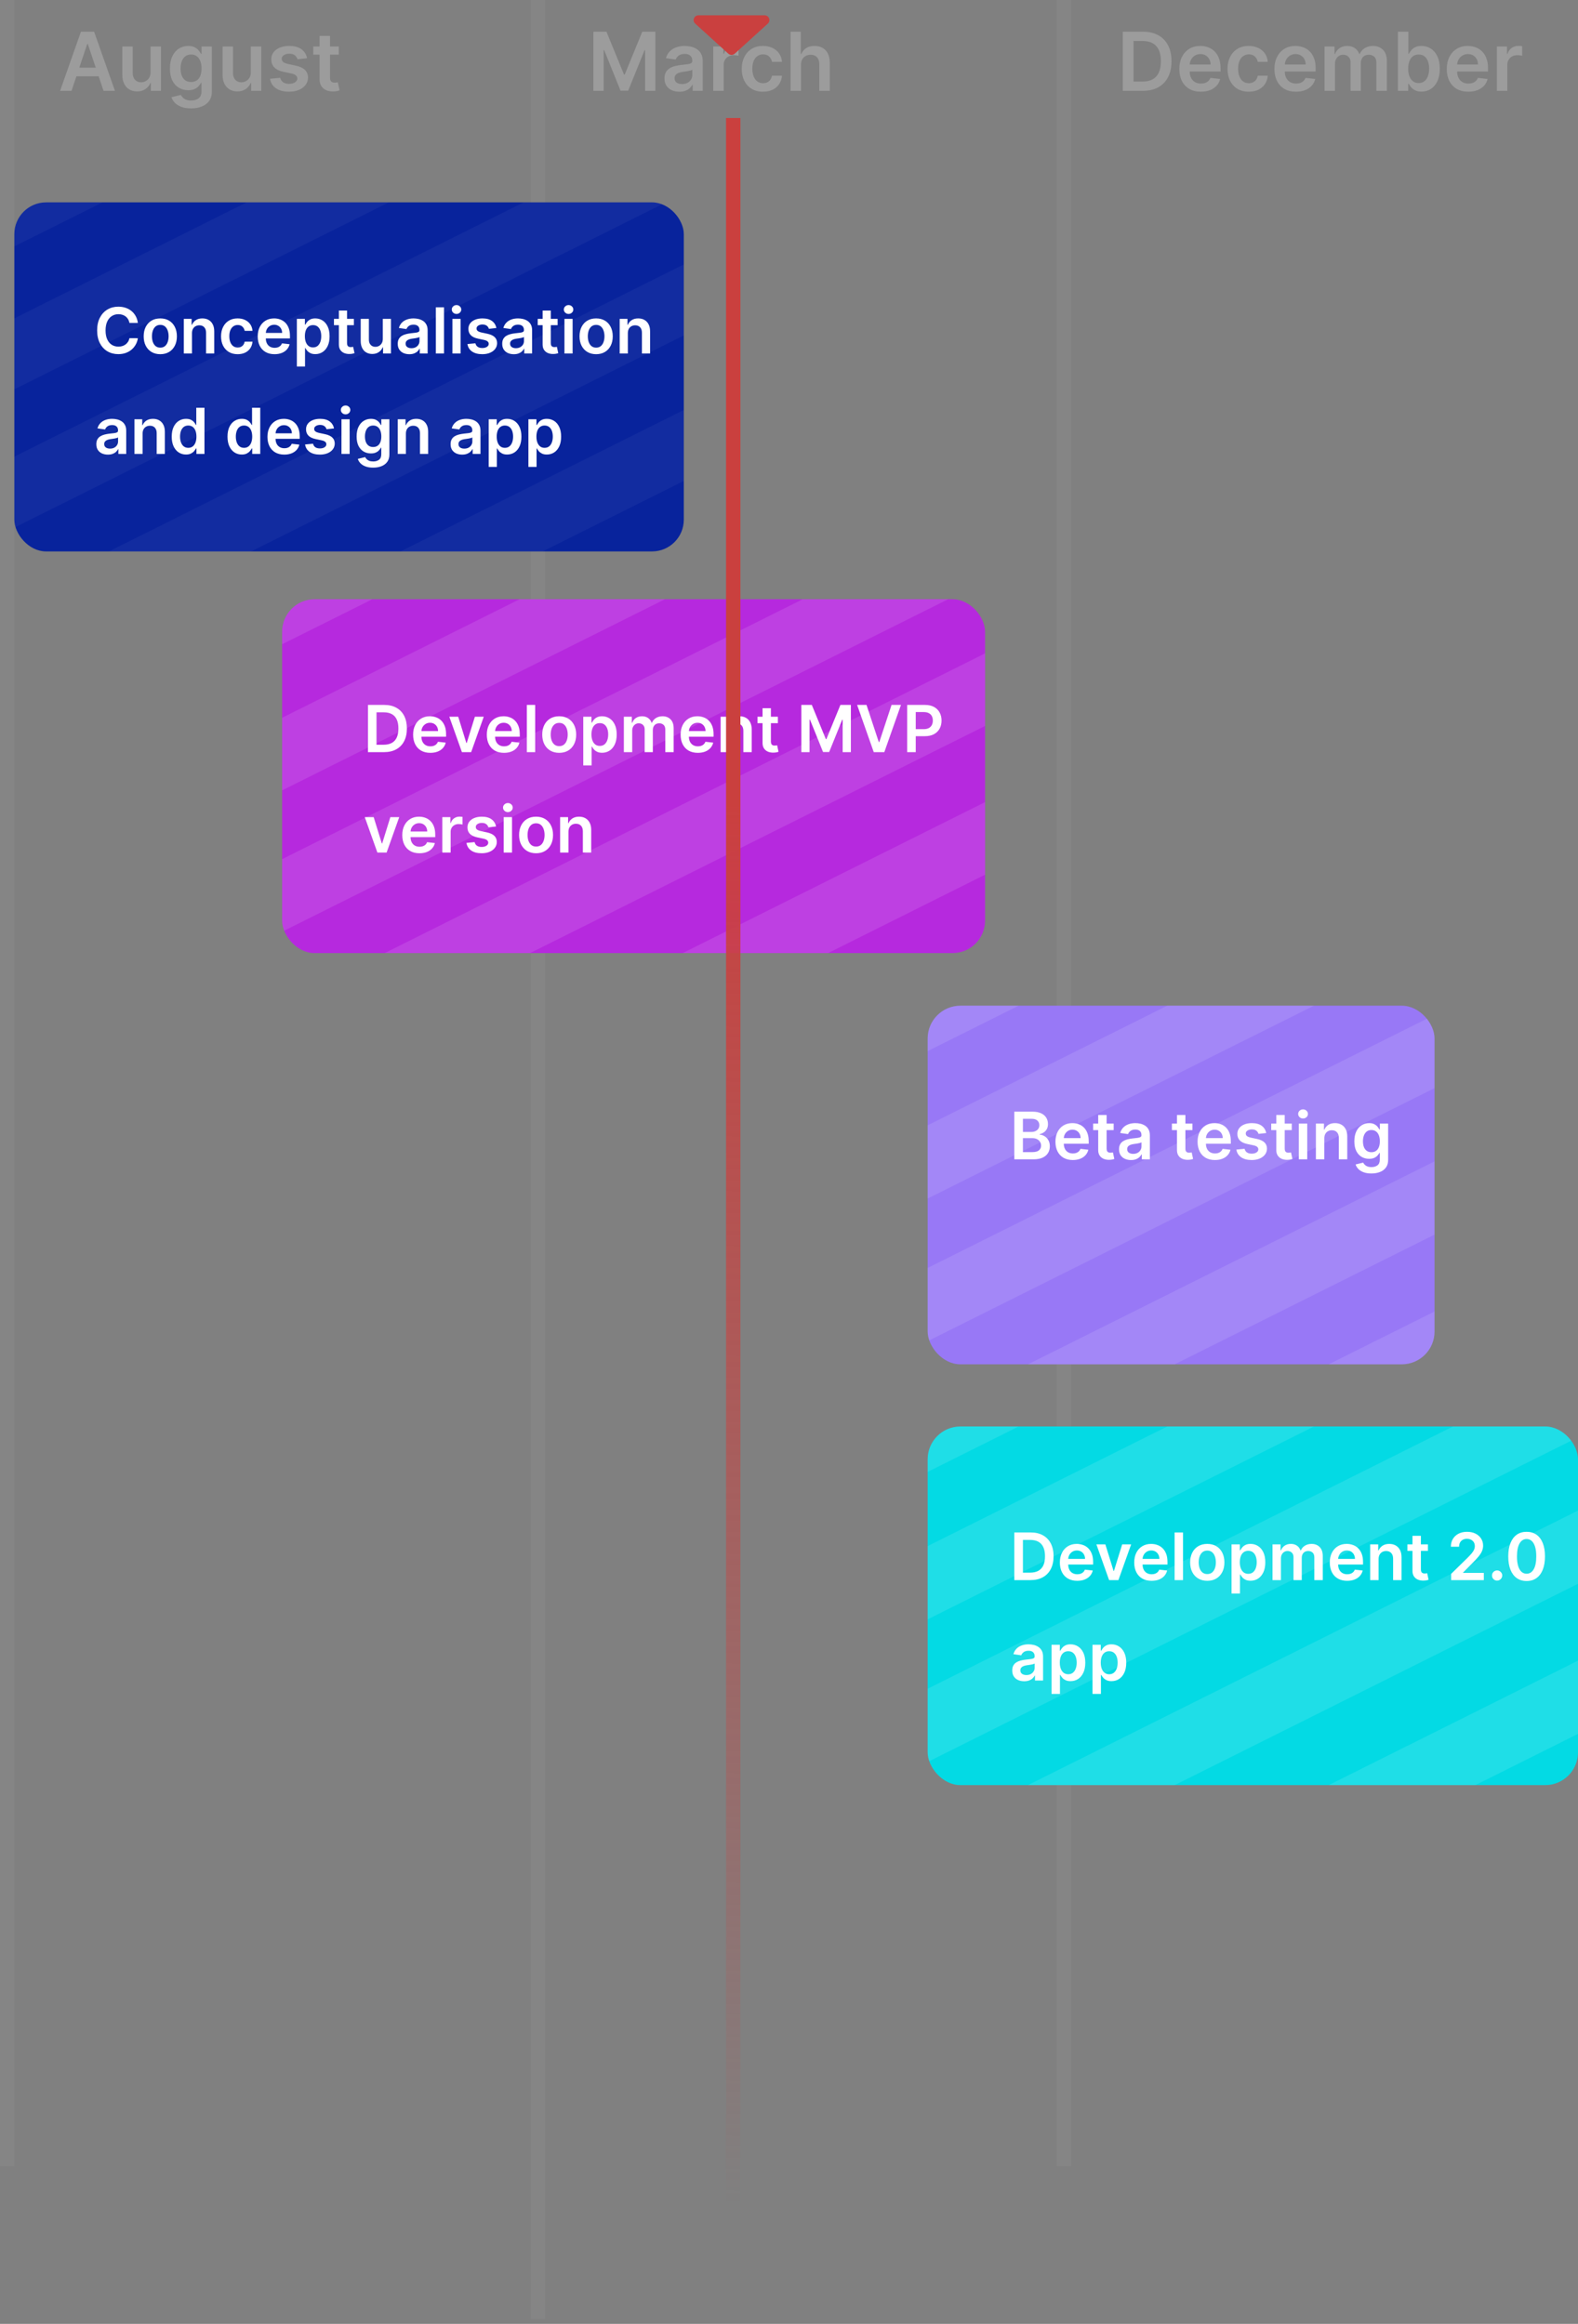 <svg width="330" height="486" viewBox="0 0 330 486" fill="none" xmlns="http://www.w3.org/2000/svg">
<rect x="0" y="0" width="330" height="486" fill="#808080" stroke="none"/>
<line x1="1.5" y1="453" x2="1.5" y2="-6.55671e-08" stroke="white" stroke-opacity="0.04" stroke-width="3"/>
<line x1="112.5" y1="485" x2="112.5" y2="-6.55671e-08" stroke="white" stroke-opacity="0.04" stroke-width="3"/>
<path d="M14.958 19H12.567L16.92 6.636H19.684L24.043 19H21.652L18.35 9.172H18.254L14.958 19ZM15.036 14.152H21.556V15.951H15.036V14.152ZM31.485 15.1V9.727H33.67V19H31.552V17.352H31.455C31.246 17.871 30.902 18.296 30.423 18.626C29.948 18.956 29.362 19.121 28.666 19.121C28.058 19.121 27.521 18.986 27.054 18.716C26.591 18.443 26.229 18.046 25.967 17.527C25.706 17.004 25.575 16.372 25.575 15.632V9.727H27.76V15.293C27.76 15.881 27.921 16.348 28.243 16.694C28.565 17.04 28.988 17.213 29.511 17.213C29.833 17.213 30.145 17.135 30.447 16.978C30.749 16.821 30.996 16.587 31.189 16.277C31.387 15.963 31.485 15.571 31.485 15.1ZM39.95 22.671C39.166 22.671 38.492 22.564 37.928 22.351C37.365 22.141 36.912 21.86 36.57 21.505C36.228 21.151 35.99 20.759 35.857 20.328L37.825 19.851C37.914 20.032 38.043 20.212 38.212 20.389C38.381 20.57 38.608 20.719 38.894 20.835C39.184 20.956 39.548 21.017 39.987 21.017C40.606 21.017 41.12 20.866 41.526 20.564C41.933 20.266 42.136 19.775 42.136 19.091V17.334H42.027C41.914 17.559 41.749 17.791 41.532 18.028C41.319 18.266 41.035 18.465 40.681 18.626C40.331 18.787 39.89 18.867 39.359 18.867C38.647 18.867 38.001 18.7 37.421 18.366C36.846 18.028 36.387 17.525 36.045 16.857C35.706 16.185 35.538 15.344 35.538 14.334C35.538 13.315 35.706 12.456 36.045 11.756C36.387 11.052 36.847 10.518 37.427 10.156C38.007 9.79 38.653 9.607 39.365 9.607C39.908 9.607 40.355 9.699 40.705 9.884C41.059 10.066 41.341 10.285 41.55 10.542C41.76 10.796 41.919 11.035 42.027 11.261H42.148V9.727H44.303V19.151C44.303 19.944 44.114 20.6 43.736 21.119C43.357 21.638 42.84 22.027 42.184 22.284C41.528 22.542 40.784 22.671 39.95 22.671ZM39.969 17.153C40.431 17.153 40.826 17.04 41.152 16.815C41.478 16.589 41.725 16.265 41.894 15.843C42.063 15.42 42.148 14.913 42.148 14.322C42.148 13.738 42.063 13.227 41.894 12.788C41.729 12.349 41.484 12.009 41.158 11.768C40.836 11.522 40.44 11.4 39.969 11.4C39.482 11.4 39.075 11.526 38.749 11.78C38.423 12.034 38.178 12.382 38.013 12.824C37.848 13.263 37.765 13.762 37.765 14.322C37.765 14.889 37.848 15.386 38.013 15.813C38.182 16.235 38.429 16.565 38.755 16.803C39.085 17.036 39.49 17.153 39.969 17.153ZM52.453 15.1V9.727H54.638V19H52.519V17.352H52.423C52.214 17.871 51.869 18.296 51.39 18.626C50.916 18.956 50.33 19.121 49.634 19.121C49.026 19.121 48.489 18.986 48.022 18.716C47.559 18.443 47.197 18.046 46.935 17.527C46.674 17.004 46.543 16.372 46.543 15.632V9.727H48.728V15.293C48.728 15.881 48.889 16.348 49.211 16.694C49.533 17.04 49.956 17.213 50.479 17.213C50.801 17.213 51.113 17.135 51.415 16.978C51.716 16.821 51.964 16.587 52.157 16.277C52.354 15.963 52.453 15.571 52.453 15.1ZM64.214 12.178L62.222 12.396C62.166 12.194 62.067 12.005 61.926 11.828C61.79 11.651 61.604 11.508 61.371 11.4C61.138 11.291 60.852 11.237 60.514 11.237C60.059 11.237 59.677 11.335 59.367 11.532C59.061 11.73 58.91 11.985 58.914 12.299C58.91 12.569 59.009 12.788 59.21 12.957C59.415 13.126 59.753 13.265 60.224 13.374L61.806 13.712C62.683 13.901 63.335 14.201 63.762 14.611C64.192 15.022 64.41 15.559 64.414 16.223C64.41 16.807 64.239 17.322 63.901 17.769C63.566 18.211 63.102 18.557 62.506 18.807C61.91 19.056 61.226 19.181 60.453 19.181C59.318 19.181 58.405 18.944 57.713 18.469C57.02 17.99 56.608 17.324 56.475 16.471L58.606 16.265C58.703 16.684 58.908 17 59.222 17.213C59.536 17.427 59.944 17.533 60.447 17.533C60.967 17.533 61.383 17.427 61.697 17.213C62.015 17 62.174 16.736 62.174 16.422C62.174 16.157 62.071 15.937 61.866 15.764C61.665 15.591 61.351 15.459 60.924 15.366L59.343 15.034C58.453 14.849 57.795 14.537 57.368 14.098C56.942 13.655 56.731 13.096 56.735 12.42C56.731 11.848 56.886 11.353 57.2 10.935C57.517 10.512 57.958 10.186 58.522 9.957C59.089 9.723 59.743 9.607 60.484 9.607C61.57 9.607 62.425 9.838 63.049 10.301C63.677 10.764 64.066 11.39 64.214 12.178ZM70.846 9.727V11.418H65.515V9.727H70.846ZM66.831 7.506H69.017V16.211C69.017 16.505 69.061 16.73 69.15 16.887C69.242 17.04 69.363 17.145 69.512 17.201C69.661 17.258 69.826 17.286 70.007 17.286C70.144 17.286 70.268 17.276 70.381 17.255C70.498 17.235 70.586 17.217 70.647 17.201L71.015 18.91C70.898 18.95 70.731 18.994 70.514 19.042C70.301 19.091 70.039 19.119 69.729 19.127C69.182 19.143 68.689 19.061 68.25 18.879C67.811 18.694 67.463 18.409 67.206 18.022C66.952 17.636 66.827 17.153 66.831 16.573V7.506Z" fill="white" fill-opacity="0.22"/>
<path d="M124.087 6.636H126.827L130.498 15.595H130.643L134.313 6.636H137.054V19H134.905V10.506H134.79L131.373 18.964H129.767L126.35 10.488H126.236V19H124.087V6.636ZM142.065 19.187C141.477 19.187 140.948 19.083 140.477 18.873C140.01 18.66 139.64 18.346 139.366 17.932C139.096 17.517 138.962 17.006 138.962 16.398C138.962 15.875 139.058 15.442 139.251 15.1C139.445 14.758 139.708 14.485 140.042 14.279C140.376 14.074 140.753 13.919 141.171 13.814C141.594 13.706 142.03 13.627 142.481 13.579C143.025 13.523 143.465 13.472 143.803 13.428C144.141 13.38 144.387 13.307 144.54 13.211C144.697 13.11 144.775 12.955 144.775 12.746V12.71C144.775 12.255 144.64 11.903 144.371 11.653C144.101 11.404 143.713 11.279 143.206 11.279C142.67 11.279 142.246 11.396 141.932 11.629C141.622 11.863 141.413 12.138 141.304 12.456L139.263 12.166C139.424 11.603 139.69 11.132 140.06 10.754C140.431 10.371 140.883 10.086 141.419 9.896C141.954 9.703 142.546 9.607 143.194 9.607C143.64 9.607 144.085 9.659 144.528 9.764C144.97 9.868 145.375 10.041 145.741 10.283C146.107 10.52 146.401 10.844 146.623 11.255C146.848 11.665 146.961 12.178 146.961 12.794V19H144.86V17.726H144.787C144.654 17.984 144.467 18.225 144.226 18.451C143.988 18.672 143.689 18.851 143.326 18.988C142.968 19.121 142.548 19.187 142.065 19.187ZM142.632 17.581C143.071 17.581 143.451 17.495 143.773 17.322C144.095 17.145 144.343 16.911 144.516 16.622C144.693 16.332 144.781 16.016 144.781 15.674V14.581C144.713 14.637 144.596 14.69 144.431 14.738C144.27 14.786 144.089 14.829 143.888 14.865C143.687 14.901 143.487 14.933 143.29 14.961C143.093 14.99 142.922 15.014 142.777 15.034C142.451 15.078 142.159 15.151 141.902 15.251C141.644 15.352 141.441 15.493 141.292 15.674C141.143 15.851 141.069 16.08 141.069 16.362C141.069 16.764 141.215 17.068 141.509 17.274C141.803 17.479 142.177 17.581 142.632 17.581ZM149.158 19V9.727H151.277V11.273H151.374C151.543 10.738 151.832 10.325 152.243 10.035C152.657 9.741 153.13 9.595 153.662 9.595C153.782 9.595 153.917 9.601 154.066 9.613C154.219 9.621 154.346 9.635 154.446 9.655V11.665C154.354 11.633 154.207 11.605 154.006 11.581C153.808 11.553 153.617 11.539 153.432 11.539C153.034 11.539 152.676 11.625 152.358 11.798C152.044 11.967 151.796 12.203 151.615 12.504C151.434 12.806 151.343 13.154 151.343 13.549V19H149.158ZM159.561 19.181C158.636 19.181 157.841 18.978 157.177 18.572C156.517 18.165 156.007 17.604 155.649 16.887C155.295 16.167 155.118 15.338 155.118 14.4C155.118 13.458 155.299 12.627 155.661 11.907C156.024 11.182 156.535 10.619 157.195 10.216C157.859 9.81 158.644 9.607 159.549 9.607C160.302 9.607 160.968 9.746 161.547 10.023C162.131 10.297 162.596 10.685 162.942 11.188C163.288 11.687 163.485 12.271 163.533 12.939H161.445C161.36 12.492 161.159 12.12 160.841 11.822C160.527 11.52 160.107 11.369 159.579 11.369C159.133 11.369 158.74 11.49 158.402 11.732C158.064 11.969 157.8 12.311 157.611 12.758C157.426 13.205 157.334 13.74 157.334 14.364C157.334 14.996 157.426 15.539 157.611 15.994C157.796 16.445 158.056 16.793 158.39 17.038C158.728 17.28 159.124 17.4 159.579 17.4C159.901 17.4 160.189 17.34 160.443 17.219C160.7 17.095 160.915 16.915 161.089 16.682C161.262 16.448 161.38 16.165 161.445 15.831H163.533C163.481 16.487 163.288 17.068 162.954 17.575C162.62 18.078 162.165 18.473 161.59 18.759C161.014 19.04 160.338 19.181 159.561 19.181ZM167.513 13.567V19H165.328V6.636H167.465V11.303H167.574C167.791 10.78 168.127 10.367 168.582 10.066C169.041 9.76 169.624 9.607 170.333 9.607C170.977 9.607 171.538 9.741 172.017 10.011C172.496 10.281 172.866 10.675 173.128 11.194C173.393 11.713 173.526 12.347 173.526 13.096V19H171.341V13.434C171.341 12.81 171.18 12.325 170.858 11.979C170.54 11.629 170.093 11.454 169.518 11.454C169.131 11.454 168.785 11.539 168.479 11.707C168.177 11.873 167.94 12.112 167.767 12.426C167.598 12.74 167.513 13.12 167.513 13.567Z" fill="white" fill-opacity="0.22"/>
<line x1="222.5" y1="453" x2="222.5" y2="-6.55671e-08" stroke="white" stroke-opacity="0.04" stroke-width="3"/>
<path d="M238.993 19H234.803V6.636H239.078C240.305 6.636 241.36 6.884 242.241 7.379C243.126 7.87 243.807 8.576 244.281 9.498C244.756 10.42 244.994 11.522 244.994 12.806C244.994 14.094 244.754 15.201 244.275 16.127C243.8 17.052 243.114 17.763 242.217 18.258C241.323 18.753 240.249 19 238.993 19ZM237.043 17.062H238.884C239.746 17.062 240.464 16.905 241.04 16.591C241.615 16.273 242.048 15.8 242.338 15.173C242.627 14.541 242.772 13.752 242.772 12.806C242.772 11.86 242.627 11.076 242.338 10.452C242.048 9.824 241.619 9.355 241.052 9.045C240.488 8.731 239.788 8.574 238.951 8.574H237.043V17.062ZM251.13 19.181C250.201 19.181 249.398 18.988 248.722 18.602C248.049 18.211 247.532 17.66 247.17 16.948C246.808 16.231 246.627 15.388 246.627 14.418C246.627 13.464 246.808 12.627 247.17 11.907C247.536 11.182 248.047 10.619 248.703 10.216C249.359 9.81 250.13 9.607 251.016 9.607C251.587 9.607 252.126 9.699 252.634 9.884C253.145 10.066 253.595 10.347 253.986 10.729C254.38 11.112 254.69 11.599 254.915 12.191C255.141 12.778 255.254 13.478 255.254 14.291V14.961H247.653V13.488H253.159C253.155 13.07 253.064 12.698 252.887 12.372C252.71 12.042 252.462 11.782 252.145 11.593C251.831 11.404 251.464 11.309 251.046 11.309C250.599 11.309 250.207 11.418 249.869 11.635C249.531 11.848 249.267 12.13 249.078 12.48C248.893 12.826 248.798 13.207 248.794 13.621V14.907C248.794 15.446 248.893 15.909 249.09 16.296C249.287 16.678 249.563 16.972 249.917 17.177C250.271 17.378 250.686 17.479 251.161 17.479C251.478 17.479 251.766 17.434 252.024 17.346C252.281 17.253 252.505 17.119 252.694 16.942C252.883 16.764 253.026 16.545 253.123 16.284L255.163 16.513C255.034 17.052 254.789 17.523 254.426 17.925C254.068 18.324 253.609 18.634 253.05 18.855C252.491 19.073 251.851 19.181 251.13 19.181ZM261.147 19.181C260.221 19.181 259.427 18.978 258.763 18.572C258.102 18.165 257.593 17.604 257.235 16.887C256.881 16.167 256.704 15.338 256.704 14.4C256.704 13.458 256.885 12.627 257.247 11.907C257.609 11.182 258.121 10.619 258.781 10.216C259.445 9.81 260.229 9.607 261.135 9.607C261.888 9.607 262.554 9.746 263.133 10.023C263.717 10.297 264.182 10.685 264.528 11.188C264.874 11.687 265.071 12.271 265.119 12.939H263.031C262.946 12.492 262.745 12.12 262.427 11.822C262.113 11.52 261.692 11.369 261.165 11.369C260.718 11.369 260.326 11.49 259.988 11.732C259.65 11.969 259.386 12.311 259.197 12.758C259.012 13.205 258.919 13.74 258.919 14.364C258.919 14.996 259.012 15.539 259.197 15.994C259.382 16.445 259.642 16.793 259.976 17.038C260.314 17.28 260.71 17.4 261.165 17.4C261.487 17.4 261.775 17.34 262.028 17.219C262.286 17.095 262.501 16.915 262.674 16.682C262.848 16.448 262.966 16.165 263.031 15.831H265.119C265.067 16.487 264.874 17.068 264.54 17.575C264.206 18.078 263.751 18.473 263.176 18.759C262.6 19.04 261.924 19.181 261.147 19.181ZM271.019 19.181C270.089 19.181 269.286 18.988 268.61 18.602C267.938 18.211 267.421 17.66 267.059 16.948C266.697 16.231 266.515 15.388 266.515 14.418C266.515 13.464 266.697 12.627 267.059 11.907C267.425 11.182 267.936 10.619 268.592 10.216C269.248 9.81 270.019 9.607 270.904 9.607C271.476 9.607 272.015 9.699 272.522 9.884C273.033 10.066 273.484 10.347 273.874 10.729C274.269 11.112 274.579 11.599 274.804 12.191C275.03 12.778 275.142 13.478 275.142 14.291V14.961H267.542V13.488H273.047C273.043 13.07 272.953 12.698 272.776 12.372C272.599 12.042 272.351 11.782 272.033 11.593C271.719 11.404 271.353 11.309 270.934 11.309C270.488 11.309 270.095 11.418 269.757 11.635C269.419 11.848 269.156 12.13 268.966 12.48C268.781 12.826 268.687 13.207 268.683 13.621V14.907C268.683 15.446 268.781 15.909 268.979 16.296C269.176 16.678 269.451 16.972 269.806 17.177C270.16 17.378 270.574 17.479 271.049 17.479C271.367 17.479 271.655 17.434 271.912 17.346C272.17 17.253 272.393 17.119 272.583 16.942C272.772 16.764 272.915 16.545 273.011 16.284L275.052 16.513C274.923 17.052 274.677 17.523 274.315 17.925C273.957 18.324 273.498 18.634 272.939 18.855C272.379 19.073 271.739 19.181 271.019 19.181ZM276.991 19V9.727H279.08V11.303H279.188C279.382 10.772 279.702 10.357 280.148 10.059C280.595 9.758 281.128 9.607 281.748 9.607C282.376 9.607 282.905 9.76 283.336 10.066C283.771 10.367 284.076 10.78 284.253 11.303H284.35C284.555 10.788 284.901 10.377 285.388 10.072C285.879 9.762 286.461 9.607 287.133 9.607C287.986 9.607 288.683 9.876 289.222 10.416C289.761 10.955 290.031 11.742 290.031 12.776V19H287.839V13.114C287.839 12.539 287.686 12.118 287.381 11.852C287.075 11.583 286.7 11.448 286.258 11.448C285.73 11.448 285.318 11.613 285.02 11.943C284.726 12.269 284.579 12.694 284.579 13.217V19H282.436V13.024C282.436 12.545 282.291 12.162 282.002 11.877C281.716 11.591 281.342 11.448 280.879 11.448C280.565 11.448 280.279 11.528 280.022 11.689C279.764 11.846 279.559 12.07 279.406 12.36C279.253 12.645 279.176 12.979 279.176 13.362V19H276.991ZM292.344 19V6.636H294.53V11.261H294.62C294.733 11.035 294.892 10.796 295.097 10.542C295.303 10.285 295.58 10.066 295.93 9.884C296.281 9.699 296.727 9.607 297.271 9.607C297.987 9.607 298.633 9.79 299.208 10.156C299.788 10.518 300.247 11.056 300.585 11.768C300.927 12.476 301.098 13.345 301.098 14.376C301.098 15.394 300.931 16.259 300.597 16.972C300.263 17.684 299.808 18.227 299.233 18.602C298.657 18.976 298.005 19.163 297.277 19.163C296.745 19.163 296.305 19.075 295.955 18.898C295.604 18.72 295.323 18.507 295.109 18.258C294.9 18.004 294.737 17.765 294.62 17.539H294.494V19H292.344ZM294.488 14.364C294.488 14.963 294.572 15.489 294.741 15.939C294.914 16.39 295.162 16.742 295.484 16.996C295.81 17.245 296.204 17.37 296.667 17.37C297.15 17.37 297.554 17.241 297.88 16.984C298.206 16.722 298.452 16.366 298.617 15.915C298.786 15.46 298.87 14.943 298.87 14.364C298.87 13.788 298.788 13.277 298.623 12.83C298.458 12.384 298.212 12.034 297.886 11.78C297.56 11.526 297.154 11.4 296.667 11.4C296.2 11.4 295.804 11.522 295.478 11.768C295.152 12.013 294.904 12.357 294.735 12.8C294.57 13.243 294.488 13.764 294.488 14.364ZM307.061 19.181C306.131 19.181 305.328 18.988 304.652 18.602C303.98 18.211 303.463 17.66 303.101 16.948C302.739 16.231 302.557 15.388 302.557 14.418C302.557 13.464 302.739 12.627 303.101 11.907C303.467 11.182 303.978 10.619 304.634 10.216C305.29 9.81 306.061 9.607 306.946 9.607C307.518 9.607 308.057 9.699 308.564 9.884C309.075 10.066 309.526 10.347 309.916 10.729C310.311 11.112 310.621 11.599 310.846 12.191C311.072 12.778 311.184 13.478 311.184 14.291V14.961H303.584V13.488H309.089C309.085 13.07 308.995 12.698 308.818 12.372C308.641 12.042 308.393 11.782 308.075 11.593C307.761 11.404 307.395 11.309 306.976 11.309C306.53 11.309 306.137 11.418 305.799 11.635C305.461 11.848 305.198 12.13 305.008 12.48C304.823 12.826 304.729 13.207 304.725 13.621V14.907C304.725 15.446 304.823 15.909 305.021 16.296C305.218 16.678 305.493 16.972 305.848 17.177C306.202 17.378 306.616 17.479 307.091 17.479C307.409 17.479 307.697 17.434 307.954 17.346C308.212 17.253 308.435 17.119 308.625 16.942C308.814 16.764 308.957 16.545 309.053 16.284L311.094 16.513C310.965 17.052 310.719 17.523 310.357 17.925C309.999 18.324 309.54 18.634 308.981 18.855C308.421 19.073 307.781 19.181 307.061 19.181ZM313.033 19V9.727H315.152V11.273H315.249C315.418 10.738 315.707 10.325 316.118 10.035C316.532 9.741 317.005 9.595 317.537 9.595C317.657 9.595 317.792 9.601 317.941 9.613C318.094 9.621 318.221 9.635 318.321 9.655V11.665C318.229 11.633 318.082 11.605 317.881 11.581C317.683 11.553 317.492 11.539 317.307 11.539C316.909 11.539 316.551 11.625 316.233 11.798C315.919 11.967 315.671 12.203 315.49 12.504C315.309 12.806 315.218 13.154 315.218 13.549V19H313.033Z" fill="white" fill-opacity="0.22"/>
<g clip-path="url(#clip0_320_207)">
<rect x="3" y="42.323" width="140" height="73" rx="6.643" fill="#08239C"/>
<line x1="4.26" y1="162.429" x2="212.211" y2="58.61" stroke="white" stroke-opacity="0.04" stroke-width="13.286"/>
<line x1="16.129" y1="186.204" x2="224.08" y2="82.385" stroke="white" stroke-opacity="0.04" stroke-width="13.286"/>
<line x1="27.998" y1="209.978" x2="235.949" y2="106.159" stroke="white" stroke-opacity="0.04" stroke-width="13.286"/>
<line x1="-8.518" y1="138.371" x2="199.433" y2="34.552" stroke="white" stroke-opacity="0.04" stroke-width="13.286"/>
<line x1="-68.391" y1="109.64" x2="139.56" y2="5.821" stroke="white" stroke-opacity="0.04" stroke-width="13.286"/>
<line x1="-68.391" y1="79.746" x2="139.56" y2="-24.073" stroke="white" stroke-opacity="0.04" stroke-width="13.286"/>
<line x1="-20.388" y1="114.597" x2="187.563" y2="10.778" stroke="white" stroke-opacity="0.04" stroke-width="13.286"/>
<path d="M28.831 67.528H27.067C27.016 67.239 26.923 66.983 26.788 66.759C26.653 66.533 26.485 66.341 26.283 66.184C26.082 66.026 25.852 65.909 25.595 65.83C25.34 65.748 25.064 65.707 24.769 65.707C24.244 65.707 23.778 65.839 23.372 66.104C22.966 66.365 22.649 66.748 22.419 67.255C22.19 67.758 22.075 68.373 22.075 69.1C22.075 69.839 22.19 70.462 22.419 70.968C22.652 71.471 22.97 71.852 23.372 72.11C23.778 72.365 24.242 72.492 24.764 72.492C25.053 72.492 25.324 72.454 25.576 72.379C25.83 72.3 26.058 72.185 26.26 72.034C26.464 71.883 26.636 71.698 26.774 71.478C26.916 71.257 27.013 71.006 27.067 70.723L28.831 70.732C28.765 71.191 28.622 71.622 28.402 72.025C28.185 72.427 27.9 72.783 27.548 73.091C27.195 73.396 26.783 73.635 26.312 73.808C25.84 73.978 25.316 74.063 24.741 74.063C23.891 74.063 23.133 73.866 22.466 73.473C21.799 73.08 21.274 72.512 20.89 71.77C20.507 71.028 20.315 70.138 20.315 69.1C20.315 68.058 20.508 67.168 20.895 66.429C21.282 65.687 21.809 65.119 22.476 64.726C23.143 64.333 23.898 64.136 24.741 64.136C25.278 64.136 25.779 64.212 26.241 64.363C26.703 64.513 27.115 64.735 27.477 65.028C27.839 65.317 28.136 65.673 28.369 66.094C28.605 66.513 28.759 66.991 28.831 67.528ZM33.52 74.073C32.812 74.073 32.199 73.917 31.68 73.605C31.161 73.294 30.758 72.858 30.472 72.298C30.189 71.739 30.047 71.084 30.047 70.336C30.047 69.587 30.189 68.931 30.472 68.368C30.758 67.805 31.161 67.368 31.68 67.057C32.199 66.745 32.812 66.59 33.52 66.59C34.227 66.59 34.841 66.745 35.36 67.057C35.879 67.368 36.28 67.805 36.563 68.368C36.849 68.931 36.992 69.587 36.992 70.336C36.992 71.084 36.849 71.739 36.563 72.298C36.28 72.858 35.879 73.294 35.36 73.605C34.841 73.917 34.227 74.073 33.52 74.073ZM33.529 72.704C33.913 72.704 34.234 72.599 34.492 72.388C34.75 72.174 34.941 71.888 35.067 71.529C35.196 71.171 35.261 70.771 35.261 70.331C35.261 69.888 35.196 69.486 35.067 69.128C34.941 68.766 34.75 68.478 34.492 68.264C34.234 68.051 33.913 67.944 33.529 67.944C33.136 67.944 32.809 68.051 32.548 68.264C32.29 68.478 32.096 68.766 31.968 69.128C31.842 69.486 31.779 69.888 31.779 70.331C31.779 70.771 31.842 71.171 31.968 71.529C32.096 71.888 32.29 72.174 32.548 72.388C32.809 72.599 33.136 72.704 33.529 72.704ZM40.15 69.685V73.931H38.442V66.684H40.074V67.915H40.159C40.326 67.51 40.592 67.187 40.957 66.948C41.325 66.709 41.779 66.59 42.32 66.59C42.82 66.59 43.256 66.697 43.627 66.91C44.001 67.124 44.291 67.434 44.495 67.84C44.703 68.246 44.805 68.738 44.802 69.317V73.931H43.094V69.581C43.094 69.096 42.968 68.717 42.717 68.444C42.468 68.17 42.124 68.033 41.683 68.033C41.384 68.033 41.119 68.099 40.886 68.231C40.656 68.36 40.475 68.547 40.343 68.793C40.214 69.038 40.15 69.335 40.15 69.685ZM49.699 74.073C48.976 74.073 48.355 73.914 47.836 73.596C47.32 73.278 46.922 72.84 46.642 72.28C46.365 71.716 46.227 71.069 46.227 70.336C46.227 69.6 46.368 68.95 46.651 68.387C46.934 67.821 47.334 67.381 47.85 67.066C48.369 66.748 48.982 66.59 49.69 66.59C50.278 66.59 50.799 66.698 51.252 66.915C51.708 67.129 52.071 67.433 52.342 67.826C52.612 68.216 52.766 68.672 52.804 69.194H51.171C51.105 68.845 50.948 68.554 50.7 68.321C50.454 68.085 50.126 67.967 49.714 67.967C49.364 67.967 49.058 68.062 48.794 68.25C48.529 68.436 48.323 68.703 48.175 69.052C48.031 69.401 47.958 69.82 47.958 70.307C47.958 70.801 48.031 71.226 48.175 71.581C48.32 71.934 48.523 72.206 48.784 72.397C49.048 72.586 49.358 72.681 49.714 72.681C49.965 72.681 50.19 72.633 50.388 72.539C50.59 72.442 50.758 72.302 50.893 72.119C51.028 71.937 51.121 71.715 51.171 71.454H52.804C52.763 71.967 52.612 72.421 52.351 72.817C52.09 73.211 51.734 73.519 51.285 73.742C50.835 73.962 50.306 74.073 49.699 74.073ZM57.415 74.073C56.688 74.073 56.06 73.921 55.532 73.62C55.007 73.314 54.603 72.883 54.319 72.327C54.036 71.767 53.895 71.108 53.895 70.35C53.895 69.604 54.036 68.95 54.319 68.387C54.606 67.821 55.005 67.381 55.518 67.066C56.031 66.748 56.633 66.59 57.325 66.59C57.772 66.59 58.193 66.662 58.589 66.807C58.989 66.948 59.341 67.168 59.646 67.467C59.955 67.766 60.197 68.147 60.373 68.609C60.549 69.068 60.637 69.615 60.637 70.251V70.775H54.697V69.623H59C58.997 69.296 58.926 69.005 58.788 68.75C58.649 68.493 58.456 68.29 58.207 68.142C57.962 67.994 57.676 67.92 57.349 67.92C56.999 67.92 56.693 68.005 56.428 68.175C56.164 68.341 55.958 68.562 55.81 68.835C55.666 69.106 55.592 69.403 55.589 69.727V70.732C55.589 71.153 55.666 71.515 55.82 71.817C55.974 72.116 56.19 72.346 56.466 72.506C56.743 72.663 57.067 72.742 57.438 72.742C57.687 72.742 57.912 72.707 58.113 72.638C58.314 72.566 58.489 72.46 58.637 72.322C58.785 72.184 58.896 72.012 58.972 71.808L60.566 71.987C60.466 72.409 60.274 72.776 59.991 73.091C59.711 73.403 59.352 73.645 58.915 73.818C58.478 73.987 57.978 74.073 57.415 74.073ZM62.082 76.648V66.684H63.762V67.882H63.861C63.949 67.706 64.073 67.519 64.234 67.321C64.394 67.12 64.611 66.948 64.885 66.807C65.158 66.662 65.507 66.59 65.932 66.59C66.492 66.59 66.997 66.733 67.447 67.019C67.9 67.302 68.258 67.722 68.522 68.279C68.79 68.832 68.923 69.512 68.923 70.317C68.923 71.113 68.793 71.789 68.532 72.346C68.271 72.902 67.915 73.327 67.465 73.62C67.016 73.912 66.506 74.058 65.937 74.058C65.522 74.058 65.177 73.989 64.903 73.851C64.63 73.712 64.41 73.546 64.243 73.351C64.079 73.152 63.952 72.965 63.861 72.789H63.79V76.648H62.082ZM63.757 70.307C63.757 70.776 63.823 71.186 63.955 71.539C64.09 71.891 64.284 72.166 64.535 72.365C64.79 72.559 65.099 72.657 65.46 72.657C65.838 72.657 66.154 72.556 66.409 72.355C66.663 72.151 66.855 71.872 66.984 71.52C67.116 71.165 67.182 70.76 67.182 70.307C67.182 69.858 67.118 69.458 66.989 69.109C66.86 68.76 66.668 68.486 66.413 68.288C66.159 68.09 65.841 67.991 65.46 67.991C65.095 67.991 64.785 68.087 64.531 68.279C64.276 68.471 64.082 68.739 63.95 69.085C63.821 69.431 63.757 69.839 63.757 70.307ZM74.005 66.684V68.005H69.839V66.684H74.005ZM70.867 64.948H72.575V71.751C72.575 71.981 72.61 72.157 72.679 72.28C72.751 72.399 72.846 72.481 72.962 72.525C73.078 72.569 73.207 72.591 73.349 72.591C73.456 72.591 73.553 72.583 73.641 72.567C73.733 72.552 73.802 72.537 73.849 72.525L74.137 73.86C74.046 73.892 73.915 73.926 73.745 73.964C73.579 74.002 73.374 74.024 73.132 74.03C72.704 74.043 72.319 73.978 71.976 73.837C71.633 73.692 71.361 73.469 71.16 73.167C70.962 72.865 70.864 72.487 70.867 72.034V64.948ZM80.052 70.883V66.684H81.76V73.931H80.104V72.643H80.029C79.865 73.049 79.596 73.38 79.222 73.638C78.851 73.896 78.393 74.025 77.849 74.025C77.374 74.025 76.954 73.92 76.589 73.709C76.227 73.495 75.944 73.185 75.74 72.78C75.535 72.371 75.433 71.877 75.433 71.298V66.684H77.141V71.034C77.141 71.493 77.267 71.858 77.519 72.129C77.77 72.399 78.1 72.534 78.509 72.534C78.761 72.534 79.005 72.473 79.241 72.35C79.477 72.228 79.67 72.045 79.821 71.803C79.975 71.558 80.052 71.251 80.052 70.883ZM85.602 74.077C85.143 74.077 84.729 73.995 84.361 73.832C83.996 73.665 83.707 73.42 83.493 73.096C83.282 72.772 83.177 72.372 83.177 71.897C83.177 71.489 83.252 71.15 83.403 70.883C83.554 70.616 83.76 70.402 84.021 70.241C84.282 70.081 84.576 69.96 84.904 69.878C85.234 69.793 85.575 69.732 85.927 69.694C86.352 69.65 86.696 69.611 86.961 69.576C87.225 69.538 87.417 69.482 87.536 69.406C87.659 69.328 87.72 69.207 87.72 69.043V69.015C87.72 68.659 87.615 68.384 87.404 68.189C87.193 67.994 86.89 67.896 86.494 67.896C86.075 67.896 85.743 67.988 85.498 68.17C85.256 68.353 85.092 68.568 85.007 68.817L83.413 68.59C83.538 68.15 83.746 67.782 84.035 67.486C84.325 67.187 84.679 66.964 85.097 66.816C85.515 66.665 85.978 66.59 86.484 66.59C86.833 66.59 87.181 66.63 87.527 66.712C87.873 66.794 88.189 66.929 88.475 67.118C88.761 67.303 88.991 67.557 89.164 67.878C89.34 68.198 89.428 68.599 89.428 69.081V73.931H87.786V72.935H87.73C87.626 73.137 87.48 73.325 87.291 73.502C87.105 73.675 86.871 73.814 86.588 73.921C86.308 74.025 85.979 74.077 85.602 74.077ZM86.045 72.822C86.388 72.822 86.685 72.754 86.937 72.619C87.189 72.481 87.382 72.298 87.517 72.072C87.656 71.846 87.725 71.599 87.725 71.331V70.477C87.671 70.521 87.58 70.562 87.451 70.6C87.326 70.638 87.184 70.671 87.027 70.699C86.869 70.727 86.714 70.752 86.56 70.775C86.406 70.796 86.272 70.815 86.159 70.831C85.904 70.866 85.676 70.922 85.475 71.001C85.273 71.08 85.114 71.19 84.998 71.331C84.882 71.47 84.823 71.649 84.823 71.869C84.823 72.184 84.938 72.421 85.168 72.582C85.397 72.742 85.69 72.822 86.045 72.822ZM92.854 64.268V73.931H91.146V64.268H92.854ZM94.61 73.931V66.684H96.318V73.931H94.61ZM95.469 65.655C95.198 65.655 94.965 65.566 94.77 65.386C94.575 65.204 94.478 64.985 94.478 64.731C94.478 64.473 94.575 64.254 94.77 64.075C94.965 63.892 95.198 63.801 95.469 63.801C95.742 63.801 95.975 63.892 96.167 64.075C96.362 64.254 96.459 64.473 96.459 64.731C96.459 64.985 96.362 65.204 96.167 65.386C95.975 65.566 95.742 65.655 95.469 65.655ZM103.802 68.599L102.245 68.769C102.201 68.612 102.124 68.464 102.014 68.326C101.907 68.187 101.762 68.076 101.58 67.991C101.397 67.906 101.174 67.863 100.91 67.863C100.554 67.863 100.256 67.941 100.013 68.095C99.774 68.249 99.656 68.448 99.659 68.694C99.656 68.904 99.733 69.076 99.891 69.208C100.051 69.34 100.315 69.449 100.683 69.534L101.919 69.798C102.605 69.946 103.115 70.18 103.448 70.501C103.785 70.822 103.955 71.242 103.958 71.761C103.955 72.217 103.821 72.619 103.557 72.968C103.296 73.314 102.932 73.585 102.467 73.78C102.001 73.975 101.467 74.073 100.863 74.073C99.976 74.073 99.262 73.887 98.721 73.516C98.18 73.141 97.857 72.621 97.753 71.954L99.419 71.794C99.494 72.121 99.655 72.368 99.9 72.534C100.145 72.701 100.465 72.784 100.858 72.784C101.264 72.784 101.589 72.701 101.835 72.534C102.083 72.368 102.207 72.162 102.207 71.916C102.207 71.709 102.127 71.537 101.967 71.402C101.809 71.267 101.564 71.163 101.231 71.091L99.995 70.831C99.299 70.686 98.785 70.443 98.452 70.1C98.118 69.754 97.953 69.317 97.956 68.788C97.953 68.341 98.074 67.955 98.32 67.627C98.568 67.297 98.912 67.043 99.353 66.863C99.796 66.681 100.307 66.59 100.886 66.59C101.735 66.59 102.404 66.77 102.891 67.132C103.382 67.494 103.686 67.983 103.802 68.599ZM107.451 74.077C106.992 74.077 106.579 73.995 106.211 73.832C105.846 73.665 105.556 73.42 105.342 73.096C105.132 72.772 105.026 72.372 105.026 71.897C105.026 71.489 105.102 71.15 105.253 70.883C105.404 70.616 105.61 70.402 105.871 70.241C106.132 70.081 106.426 69.96 106.753 69.878C107.083 69.793 107.425 69.732 107.777 69.694C108.202 69.65 108.546 69.611 108.81 69.576C109.074 69.538 109.266 69.482 109.386 69.406C109.509 69.328 109.57 69.207 109.57 69.043V69.015C109.57 68.659 109.465 68.384 109.254 68.189C109.043 67.994 108.739 67.896 108.343 67.896C107.925 67.896 107.593 67.988 107.348 68.17C107.105 68.353 106.942 68.568 106.857 68.817L105.262 68.59C105.388 68.15 105.596 67.782 105.885 67.486C106.174 67.187 106.528 66.964 106.947 66.816C107.365 66.665 107.827 66.59 108.334 66.59C108.683 66.59 109.03 66.63 109.376 66.712C109.722 66.794 110.039 66.929 110.325 67.118C110.611 67.303 110.841 67.557 111.014 67.878C111.19 68.198 111.278 68.599 111.278 69.081V73.931H109.636V72.935H109.579C109.476 73.137 109.329 73.325 109.141 73.502C108.955 73.675 108.721 73.814 108.438 73.921C108.158 74.025 107.829 74.077 107.451 74.077ZM107.895 72.822C108.238 72.822 108.535 72.754 108.787 72.619C109.038 72.481 109.232 72.298 109.367 72.072C109.505 71.846 109.575 71.599 109.575 71.331V70.477C109.521 70.521 109.43 70.562 109.301 70.6C109.175 70.638 109.034 70.671 108.876 70.699C108.719 70.727 108.563 70.752 108.409 70.775C108.255 70.796 108.121 70.815 108.008 70.831C107.753 70.866 107.525 70.922 107.324 71.001C107.123 71.08 106.964 71.19 106.848 71.331C106.731 71.47 106.673 71.649 106.673 71.869C106.673 72.184 106.788 72.421 107.017 72.582C107.247 72.742 107.54 72.822 107.895 72.822ZM116.614 66.684V68.005H112.448V66.684H116.614ZM113.476 64.948H115.184V71.751C115.184 71.981 115.219 72.157 115.288 72.28C115.361 72.399 115.455 72.481 115.571 72.525C115.688 72.569 115.817 72.591 115.958 72.591C116.065 72.591 116.163 72.583 116.251 72.567C116.342 72.552 116.411 72.537 116.458 72.525L116.746 73.86C116.655 73.892 116.524 73.926 116.355 73.964C116.188 74.002 115.983 74.024 115.741 74.03C115.313 74.043 114.928 73.978 114.585 73.837C114.242 73.692 113.97 73.469 113.769 73.167C113.571 72.865 113.473 72.487 113.476 72.034V64.948ZM118.042 73.931V66.684H119.75V73.931H118.042ZM118.901 65.655C118.631 65.655 118.398 65.566 118.203 65.386C118.008 65.204 117.91 64.985 117.91 64.731C117.91 64.473 118.008 64.254 118.203 64.075C118.398 63.892 118.631 63.801 118.901 63.801C119.175 63.801 119.408 63.892 119.599 64.075C119.794 64.254 119.892 64.473 119.892 64.731C119.892 64.985 119.794 65.204 119.599 65.386C119.408 65.566 119.175 65.655 118.901 65.655ZM124.668 74.073C123.96 74.073 123.347 73.917 122.828 73.605C122.309 73.294 121.906 72.858 121.62 72.298C121.337 71.739 121.195 71.084 121.195 70.336C121.195 69.587 121.337 68.931 121.62 68.368C121.906 67.805 122.309 67.368 122.828 67.057C123.347 66.745 123.96 66.59 124.668 66.59C125.376 66.59 125.989 66.745 126.508 67.057C127.027 67.368 127.428 67.805 127.711 68.368C127.997 68.931 128.14 69.587 128.14 70.336C128.14 71.084 127.997 71.739 127.711 72.298C127.428 72.858 127.027 73.294 126.508 73.605C125.989 73.917 125.376 74.073 124.668 74.073ZM124.677 72.704C125.061 72.704 125.382 72.599 125.64 72.388C125.898 72.174 126.09 71.888 126.215 71.529C126.344 71.171 126.409 70.771 126.409 70.331C126.409 69.888 126.344 69.486 126.215 69.128C126.09 68.766 125.898 68.478 125.64 68.264C125.382 68.051 125.061 67.944 124.677 67.944C124.284 67.944 123.957 68.051 123.696 68.264C123.438 68.478 123.245 68.766 123.116 69.128C122.99 69.486 122.927 69.888 122.927 70.331C122.927 70.771 122.99 71.171 123.116 71.529C123.245 71.888 123.438 72.174 123.696 72.388C123.957 72.599 124.284 72.704 124.677 72.704ZM131.298 69.685V73.931H129.59V66.684H131.223V67.915H131.307C131.474 67.51 131.74 67.187 132.105 66.948C132.473 66.709 132.927 66.59 133.468 66.59C133.968 66.59 134.404 66.697 134.775 66.91C135.15 67.124 135.439 67.434 135.643 67.84C135.851 68.246 135.953 68.738 135.95 69.317V73.931H134.242V69.581C134.242 69.096 134.116 68.717 133.865 68.444C133.616 68.17 133.272 68.033 132.831 68.033C132.533 68.033 132.267 68.099 132.034 68.231C131.804 68.36 131.624 68.547 131.491 68.793C131.362 69.038 131.298 69.335 131.298 69.685ZM22.57 95.077C22.111 95.077 21.697 94.995 21.329 94.832C20.964 94.665 20.675 94.42 20.461 94.096C20.25 93.772 20.145 93.372 20.145 92.897C20.145 92.489 20.221 92.15 20.372 91.883C20.523 91.616 20.729 91.402 20.99 91.241C21.251 91.081 21.545 90.96 21.872 90.878C22.202 90.793 22.543 90.732 22.896 90.694C23.32 90.65 23.665 90.611 23.929 90.576C24.193 90.538 24.385 90.482 24.505 90.406C24.627 90.328 24.689 90.207 24.689 90.043V90.015C24.689 89.659 24.583 89.384 24.372 89.189C24.162 88.994 23.858 88.896 23.462 88.896C23.044 88.896 22.712 88.988 22.466 89.17C22.224 89.353 22.061 89.568 21.976 89.817L20.381 89.59C20.507 89.15 20.714 88.782 21.004 88.486C21.293 88.187 21.647 87.964 22.065 87.816C22.484 87.665 22.946 87.59 23.452 87.59C23.802 87.59 24.149 87.63 24.495 87.712C24.841 87.794 25.157 87.929 25.444 88.118C25.73 88.303 25.959 88.557 26.132 88.878C26.308 89.198 26.396 89.599 26.396 90.081V94.931H24.755V93.935H24.698C24.594 94.137 24.448 94.325 24.259 94.502C24.074 94.675 23.839 94.814 23.556 94.921C23.276 95.025 22.948 95.077 22.57 95.077ZM23.014 93.822C23.357 93.822 23.654 93.754 23.905 93.619C24.157 93.481 24.351 93.298 24.486 93.072C24.624 92.846 24.693 92.599 24.693 92.331V91.477C24.64 91.521 24.549 91.562 24.42 91.6C24.294 91.638 24.152 91.671 23.995 91.699C23.838 91.727 23.682 91.752 23.528 91.775C23.374 91.796 23.24 91.815 23.127 91.831C22.872 91.866 22.644 91.922 22.443 92.001C22.241 92.08 22.083 92.19 21.966 92.331C21.85 92.47 21.792 92.649 21.792 92.869C21.792 93.184 21.907 93.421 22.136 93.582C22.366 93.742 22.658 93.822 23.014 93.822ZM29.822 90.685V94.931H28.114V87.684H29.746V88.915H29.831C29.998 88.51 30.264 88.187 30.629 87.948C30.997 87.709 31.451 87.59 31.992 87.59C32.492 87.59 32.928 87.697 33.299 87.91C33.673 88.124 33.963 88.434 34.167 88.84C34.375 89.246 34.477 89.738 34.474 90.317V94.931H32.766V90.581C32.766 90.096 32.64 89.717 32.389 89.444C32.14 89.17 31.796 89.033 31.355 89.033C31.056 89.033 30.791 89.099 30.558 89.231C30.328 89.36 30.148 89.547 30.015 89.793C29.886 90.038 29.822 90.335 29.822 90.685ZM38.9 95.058C38.33 95.058 37.821 94.912 37.371 94.62C36.921 94.327 36.566 93.902 36.305 93.346C36.044 92.789 35.913 92.113 35.913 91.317C35.913 90.512 36.045 89.832 36.309 89.279C36.577 88.722 36.937 88.302 37.39 88.019C37.843 87.733 38.347 87.59 38.904 87.59C39.329 87.59 39.678 87.662 39.952 87.807C40.225 87.948 40.442 88.12 40.603 88.321C40.763 88.519 40.888 88.706 40.975 88.882H41.046V85.268H42.759V94.931H41.079V93.789H40.975C40.888 93.965 40.76 94.152 40.593 94.351C40.427 94.546 40.206 94.712 39.933 94.851C39.659 94.989 39.315 95.058 38.9 95.058ZM39.376 93.657C39.738 93.657 40.046 93.559 40.301 93.365C40.556 93.166 40.749 92.891 40.881 92.539C41.013 92.186 41.079 91.776 41.079 91.307C41.079 90.839 41.013 90.431 40.881 90.085C40.752 89.739 40.56 89.471 40.306 89.279C40.054 89.087 39.744 88.991 39.376 88.991C38.995 88.991 38.678 89.09 38.423 89.288C38.168 89.486 37.976 89.76 37.847 90.109C37.718 90.458 37.654 90.858 37.654 91.307C37.654 91.76 37.718 92.165 37.847 92.52C37.98 92.872 38.173 93.151 38.428 93.355C38.686 93.556 39.002 93.657 39.376 93.657ZM50.564 95.058C49.995 95.058 49.485 94.912 49.035 94.62C48.586 94.327 48.23 93.902 47.969 93.346C47.708 92.789 47.577 92.113 47.577 91.317C47.577 90.512 47.709 89.832 47.974 89.279C48.241 88.722 48.601 88.302 49.054 88.019C49.507 87.733 50.012 87.59 50.569 87.59C50.993 87.59 51.342 87.662 51.616 87.807C51.89 87.948 52.107 88.12 52.267 88.321C52.428 88.519 52.552 88.706 52.64 88.882H52.711V85.268H54.423V94.931H52.744V93.789H52.64C52.552 93.965 52.424 94.152 52.258 94.351C52.091 94.546 51.871 94.712 51.597 94.851C51.324 94.989 50.979 95.058 50.564 95.058ZM51.041 93.657C51.402 93.657 51.71 93.559 51.965 93.365C52.22 93.166 52.413 92.891 52.545 92.539C52.678 92.186 52.744 91.776 52.744 91.307C52.744 90.839 52.678 90.431 52.545 90.085C52.417 89.739 52.225 89.471 51.97 89.279C51.718 89.087 51.408 88.991 51.041 88.991C50.66 88.991 50.342 89.09 50.087 89.288C49.833 89.486 49.641 89.76 49.512 90.109C49.383 90.458 49.318 90.858 49.318 91.307C49.318 91.76 49.383 92.165 49.512 92.52C49.644 92.872 49.837 93.151 50.092 93.355C50.35 93.556 50.666 93.657 51.041 93.657ZM59.452 95.073C58.725 95.073 58.098 94.921 57.569 94.62C57.044 94.314 56.64 93.883 56.357 93.327C56.074 92.767 55.932 92.108 55.932 91.35C55.932 90.604 56.074 89.95 56.357 89.387C56.643 88.821 57.042 88.381 57.555 88.066C58.068 87.748 58.67 87.59 59.362 87.59C59.809 87.59 60.23 87.662 60.627 87.807C61.026 87.948 61.378 88.168 61.683 88.467C61.992 88.766 62.234 89.147 62.41 89.609C62.586 90.068 62.674 90.615 62.674 91.251V91.775H56.734V90.623H61.037C61.034 90.296 60.963 90.005 60.825 89.75C60.686 89.493 60.493 89.29 60.244 89.142C59.999 88.994 59.713 88.92 59.386 88.92C59.036 88.92 58.73 89.005 58.466 89.175C58.201 89.341 57.995 89.562 57.847 89.835C57.703 90.106 57.629 90.403 57.626 90.727V91.732C57.626 92.153 57.703 92.515 57.857 92.817C58.011 93.116 58.227 93.346 58.503 93.506C58.78 93.663 59.104 93.742 59.475 93.742C59.724 93.742 59.949 93.707 60.15 93.638C60.351 93.566 60.526 93.46 60.674 93.322C60.822 93.184 60.933 93.012 61.009 92.808L62.603 92.987C62.503 93.409 62.311 93.776 62.028 94.091C61.748 94.403 61.389 94.645 60.952 94.818C60.515 94.987 60.015 95.073 59.452 95.073ZM69.847 89.599L68.29 89.769C68.246 89.612 68.169 89.464 68.059 89.326C67.952 89.187 67.807 89.076 67.625 88.991C67.442 88.906 67.219 88.863 66.955 88.863C66.599 88.863 66.3 88.941 66.058 89.095C65.819 89.249 65.701 89.448 65.704 89.694C65.701 89.904 65.778 90.076 65.936 90.208C66.096 90.34 66.36 90.449 66.728 90.534L67.964 90.798C68.65 90.946 69.16 91.18 69.493 91.501C69.83 91.822 69.999 92.242 70.003 92.761C69.999 93.217 69.866 93.619 69.602 93.968C69.341 94.314 68.977 94.585 68.512 94.78C68.046 94.975 67.511 95.073 66.907 95.073C66.02 95.073 65.306 94.887 64.766 94.516C64.224 94.141 63.902 93.621 63.798 92.954L65.464 92.794C65.539 93.121 65.7 93.368 65.945 93.534C66.19 93.701 66.51 93.784 66.903 93.784C67.308 93.784 67.634 93.701 67.879 93.534C68.128 93.368 68.252 93.162 68.252 92.916C68.252 92.709 68.172 92.537 68.011 92.402C67.854 92.267 67.609 92.163 67.275 92.091L66.039 91.831C65.344 91.686 64.83 91.443 64.496 91.1C64.163 90.754 63.998 90.317 64.001 89.788C63.998 89.341 64.119 88.955 64.364 88.627C64.613 88.297 64.957 88.043 65.398 87.863C65.841 87.681 66.352 87.59 66.931 87.59C67.78 87.59 68.449 87.77 68.936 88.132C69.427 88.494 69.731 88.983 69.847 89.599ZM71.411 94.931V87.684H73.119V94.931H71.411ZM72.27 86.655C71.999 86.655 71.766 86.566 71.571 86.386C71.376 86.204 71.279 85.985 71.279 85.731C71.279 85.473 71.376 85.254 71.571 85.075C71.766 84.892 71.999 84.801 72.27 84.801C72.543 84.801 72.776 84.892 72.968 85.075C73.163 85.254 73.26 85.473 73.26 85.731C73.26 85.985 73.163 86.204 72.968 86.386C72.776 86.566 72.543 86.655 72.27 86.655ZM78.027 97.799C77.414 97.799 76.887 97.716 76.446 97.549C76.006 97.386 75.652 97.166 75.385 96.889C75.117 96.612 74.932 96.305 74.828 95.969L76.366 95.596C76.435 95.738 76.536 95.878 76.668 96.016C76.8 96.158 76.978 96.274 77.201 96.365C77.428 96.46 77.712 96.507 78.055 96.507C78.54 96.507 78.941 96.389 79.258 96.153C79.576 95.92 79.735 95.536 79.735 95.002V93.629H79.65C79.562 93.805 79.433 93.986 79.263 94.171C79.096 94.357 78.875 94.513 78.598 94.638C78.324 94.764 77.98 94.827 77.564 94.827C77.008 94.827 76.503 94.697 76.05 94.436C75.6 94.171 75.242 93.778 74.974 93.256C74.71 92.731 74.578 92.073 74.578 91.284C74.578 90.488 74.71 89.817 74.974 89.269C75.242 88.719 75.602 88.302 76.055 88.019C76.508 87.733 77.013 87.59 77.569 87.59C77.994 87.59 78.343 87.662 78.617 87.807C78.894 87.948 79.114 88.12 79.277 88.321C79.441 88.519 79.565 88.706 79.65 88.882H79.744V87.684H81.429V95.049C81.429 95.668 81.281 96.181 80.985 96.587C80.689 96.993 80.285 97.296 79.773 97.498C79.26 97.699 78.678 97.799 78.027 97.799ZM78.041 93.487C78.403 93.487 78.711 93.399 78.966 93.223C79.221 93.047 79.414 92.794 79.546 92.463C79.678 92.133 79.744 91.737 79.744 91.274C79.744 90.818 79.678 90.419 79.546 90.076C79.417 89.733 79.225 89.467 78.971 89.279C78.719 89.087 78.409 88.991 78.041 88.991C77.66 88.991 77.343 89.09 77.088 89.288C76.833 89.486 76.641 89.758 76.512 90.104C76.383 90.447 76.319 90.837 76.319 91.274C76.319 91.718 76.383 92.106 76.512 92.44C76.644 92.77 76.838 93.028 77.093 93.213C77.351 93.396 77.667 93.487 78.041 93.487ZM84.887 90.685V94.931H83.179V87.684H84.812V88.915H84.897C85.063 88.51 85.329 88.187 85.694 87.948C86.062 87.709 86.516 87.59 87.057 87.59C87.558 87.59 87.993 87.697 88.364 87.91C88.739 88.124 89.028 88.434 89.232 88.84C89.44 89.246 89.542 89.738 89.539 90.317V94.931H87.831V90.581C87.831 90.096 87.705 89.717 87.454 89.444C87.205 89.17 86.861 89.033 86.42 89.033C86.122 89.033 85.856 89.099 85.623 89.231C85.394 89.36 85.213 89.547 85.081 89.793C84.951 90.038 84.887 90.335 84.887 90.685ZM96.656 95.077C96.197 95.077 95.784 94.995 95.415 94.832C95.051 94.665 94.761 94.42 94.547 94.096C94.337 93.772 94.231 93.372 94.231 92.897C94.231 92.489 94.307 92.15 94.458 91.883C94.609 91.616 94.815 91.402 95.076 91.241C95.337 91.081 95.631 90.96 95.958 90.878C96.288 90.793 96.63 90.732 96.982 90.694C97.407 90.65 97.751 90.611 98.015 90.576C98.279 90.538 98.471 90.482 98.591 90.406C98.713 90.328 98.775 90.207 98.775 90.043V90.015C98.775 89.659 98.669 89.384 98.459 89.189C98.248 88.994 97.944 88.896 97.548 88.896C97.13 88.896 96.798 88.988 96.553 89.17C96.31 89.353 96.147 89.568 96.062 89.817L94.467 89.59C94.593 89.15 94.801 88.782 95.09 88.486C95.379 88.187 95.733 87.964 96.152 87.816C96.57 87.665 97.032 87.59 97.539 87.59C97.888 87.59 98.235 87.63 98.581 87.712C98.927 87.794 99.243 87.929 99.53 88.118C99.816 88.303 100.046 88.557 100.219 88.878C100.395 89.198 100.483 89.599 100.483 90.081V94.931H98.841V93.935H98.784C98.68 94.137 98.534 94.325 98.346 94.502C98.16 94.675 97.926 94.814 97.642 94.921C97.362 95.025 97.034 95.077 96.656 95.077ZM97.1 93.822C97.443 93.822 97.74 93.754 97.992 93.619C98.243 93.481 98.437 93.298 98.572 93.072C98.71 92.846 98.78 92.599 98.78 92.331V91.477C98.726 91.521 98.635 91.562 98.506 91.6C98.38 91.638 98.239 91.671 98.081 91.699C97.924 91.727 97.768 91.752 97.614 91.775C97.46 91.796 97.326 91.815 97.213 91.831C96.958 91.866 96.73 91.922 96.529 92.001C96.328 92.08 96.169 92.19 96.052 92.331C95.936 92.47 95.878 92.649 95.878 92.869C95.878 93.184 95.993 93.421 96.222 93.582C96.452 93.742 96.745 93.822 97.1 93.822ZM102.2 97.648V87.684H103.88V88.882H103.979C104.067 88.706 104.191 88.519 104.352 88.321C104.512 88.12 104.729 87.948 105.003 87.807C105.276 87.662 105.626 87.59 106.05 87.59C106.61 87.59 107.115 87.733 107.565 88.019C108.018 88.302 108.376 88.722 108.64 89.279C108.908 89.832 109.041 90.512 109.041 91.317C109.041 92.113 108.911 92.789 108.65 93.346C108.389 93.902 108.033 94.327 107.584 94.62C107.134 94.912 106.624 95.058 106.055 95.058C105.64 95.058 105.295 94.989 105.022 94.851C104.748 94.712 104.528 94.546 104.361 94.351C104.198 94.152 104.07 93.965 103.979 93.789H103.908V97.648H102.2ZM103.875 91.307C103.875 91.776 103.941 92.186 104.073 92.539C104.209 92.891 104.402 93.166 104.654 93.365C104.908 93.559 105.217 93.657 105.578 93.657C105.956 93.657 106.272 93.556 106.527 93.355C106.781 93.151 106.973 92.872 107.102 92.52C107.234 92.165 107.3 91.76 107.3 91.307C107.3 90.858 107.236 90.458 107.107 90.109C106.978 89.76 106.786 89.486 106.531 89.288C106.277 89.09 105.959 88.991 105.578 88.991C105.213 88.991 104.904 89.087 104.649 89.279C104.394 89.471 104.201 89.739 104.069 90.085C103.94 90.431 103.875 90.839 103.875 91.307ZM110.504 97.648V87.684H112.184V88.882H112.283C112.371 88.706 112.495 88.519 112.656 88.321C112.816 88.12 113.033 87.948 113.307 87.807C113.58 87.662 113.929 87.59 114.354 87.59C114.914 87.59 115.419 87.733 115.869 88.019C116.322 88.302 116.68 88.722 116.944 89.279C117.212 89.832 117.345 90.512 117.345 91.317C117.345 92.113 117.215 92.789 116.954 93.346C116.693 93.902 116.337 94.327 115.887 94.62C115.438 94.912 114.928 95.058 114.359 95.058C113.944 95.058 113.599 94.989 113.325 94.851C113.052 94.712 112.832 94.546 112.665 94.351C112.501 94.152 112.374 93.965 112.283 93.789H112.212V97.648H110.504ZM112.179 91.307C112.179 91.776 112.245 92.186 112.377 92.539C112.512 92.891 112.706 93.166 112.957 93.365C113.212 93.559 113.521 93.657 113.882 93.657C114.26 93.657 114.576 93.556 114.831 93.355C115.085 93.151 115.277 92.872 115.406 92.52C115.538 92.165 115.604 91.76 115.604 91.307C115.604 90.858 115.54 90.458 115.411 90.109C115.282 89.76 115.09 89.486 114.835 89.288C114.581 89.09 114.263 88.991 113.882 88.991C113.517 88.991 113.208 89.087 112.953 89.279C112.698 89.471 112.505 89.739 112.372 90.085C112.243 90.431 112.179 90.839 112.179 91.307Z" fill="white"/>
</g>
<g clip-path="url(#clip1_320_207)">
<rect x="59" y="125.323" width="147" height="74" rx="6.79" fill="#B629DE"/>
<line x1="60.288" y1="248.088" x2="272.841" y2="141.971" stroke="white" stroke-opacity="0.11" stroke-width="13.58"/>
<line x1="72.419" y1="272.388" x2="284.972" y2="166.271" stroke="white" stroke-opacity="0.11" stroke-width="13.58"/>
<line x1="84.551" y1="296.689" x2="297.104" y2="190.572" stroke="white" stroke-opacity="0.11" stroke-width="13.58"/>
<line x1="47.226" y1="223.497" x2="259.779" y2="117.38" stroke="white" stroke-opacity="0.11" stroke-width="13.58"/>
<line x1="-13.972" y1="194.13" x2="198.582" y2="88.013" stroke="white" stroke-opacity="0.11" stroke-width="13.58"/>
<line x1="-13.972" y1="163.575" x2="198.582" y2="57.458" stroke="white" stroke-opacity="0.11" stroke-width="13.58"/>
<line x1="35.094" y1="199.197" x2="247.647" y2="93.08" stroke="white" stroke-opacity="0.11" stroke-width="13.58"/>
<path d="M80.296 157.298H76.949V147.422H80.364C81.344 147.422 82.186 147.62 82.891 148.015C83.598 148.407 84.141 148.971 84.521 149.708C84.9 150.444 85.09 151.325 85.09 152.35C85.09 153.379 84.898 154.263 84.516 155.003C84.136 155.742 83.588 156.31 82.871 156.705C82.158 157.101 81.299 157.298 80.296 157.298ZM78.738 155.75H80.209C80.897 155.75 81.471 155.625 81.931 155.374C82.391 155.12 82.736 154.742 82.968 154.241C83.199 153.736 83.315 153.106 83.315 152.35C83.315 151.595 83.199 150.968 82.968 150.47C82.736 149.968 82.394 149.594 81.941 149.346C81.49 149.095 80.931 148.97 80.262 148.97H78.738V155.75ZM89.992 157.443C89.249 157.443 88.608 157.289 88.068 156.98C87.531 156.668 87.118 156.228 86.828 155.659C86.539 155.086 86.394 154.413 86.394 153.638C86.394 152.876 86.539 152.207 86.828 151.632C87.121 151.053 87.529 150.603 88.053 150.282C88.577 149.957 89.193 149.794 89.9 149.794C90.357 149.794 90.787 149.868 91.193 150.016C91.601 150.161 91.961 150.386 92.273 150.691C92.588 150.997 92.835 151.386 93.016 151.859C93.196 152.328 93.286 152.887 93.286 153.537V154.072H87.214V152.895H91.612C91.609 152.561 91.537 152.264 91.395 152.003C91.254 151.74 91.056 151.532 90.802 151.381C90.551 151.23 90.259 151.154 89.924 151.154C89.567 151.154 89.254 151.241 88.984 151.415C88.714 151.585 88.503 151.81 88.352 152.09C88.204 152.366 88.129 152.67 88.126 153.001V154.029C88.126 154.459 88.204 154.829 88.362 155.138C88.519 155.443 88.74 155.678 89.022 155.842C89.305 156.003 89.636 156.083 90.016 156.083C90.27 156.083 90.5 156.048 90.706 155.977C90.911 155.903 91.09 155.795 91.241 155.654C91.392 155.512 91.506 155.337 91.583 155.128L93.213 155.311C93.11 155.742 92.914 156.118 92.625 156.44C92.339 156.758 91.972 157.006 91.525 157.183C91.079 157.356 90.567 157.443 89.992 157.443ZM101.167 149.891L98.529 157.298H96.6L93.962 149.891H95.823L97.526 155.393H97.603L99.31 149.891H101.167ZM105.402 157.443C104.66 157.443 104.018 157.289 103.478 156.98C102.941 156.668 102.528 156.228 102.239 155.659C101.949 155.086 101.805 154.413 101.805 153.638C101.805 152.876 101.949 152.207 102.239 151.632C102.531 151.053 102.939 150.603 103.464 150.282C103.988 149.957 104.603 149.794 105.311 149.794C105.767 149.794 106.198 149.868 106.603 150.016C107.011 150.161 107.371 150.386 107.683 150.691C107.998 150.997 108.246 151.386 108.426 151.859C108.606 152.328 108.696 152.887 108.696 153.537V154.072H102.624V152.895H107.023C107.019 152.561 106.947 152.264 106.806 152.003C106.664 151.74 106.466 151.532 106.212 151.381C105.962 151.23 105.669 151.154 105.335 151.154C104.978 151.154 104.664 151.241 104.394 151.415C104.124 151.585 103.914 151.81 103.763 152.09C103.615 152.366 103.539 152.67 103.536 153.001V154.029C103.536 154.459 103.615 154.829 103.772 155.138C103.93 155.443 104.15 155.678 104.433 155.842C104.716 156.003 105.047 156.083 105.426 156.083C105.68 156.083 105.91 156.048 106.116 155.977C106.322 155.903 106.5 155.795 106.651 155.654C106.802 155.512 106.916 155.337 106.994 155.128L108.624 155.311C108.521 155.742 108.325 156.118 108.035 156.44C107.749 156.758 107.383 157.006 106.936 157.183C106.489 157.356 105.978 157.443 105.402 157.443ZM111.919 147.422V157.298H110.173V147.422H111.919ZM116.945 157.443C116.222 157.443 115.595 157.284 115.064 156.966C114.534 156.647 114.122 156.202 113.83 155.63C113.54 155.057 113.396 154.389 113.396 153.624C113.396 152.858 113.54 152.188 113.83 151.613C114.122 151.037 114.534 150.59 115.064 150.272C115.595 149.954 116.222 149.794 116.945 149.794C117.668 149.794 118.295 149.954 118.826 150.272C119.356 150.59 119.766 151.037 120.055 151.613C120.348 152.188 120.494 152.858 120.494 153.624C120.494 154.389 120.348 155.057 120.055 155.63C119.766 156.202 119.356 156.647 118.826 156.966C118.295 157.284 117.668 157.443 116.945 157.443ZM116.955 156.044C117.347 156.044 117.675 155.937 117.938 155.721C118.202 155.503 118.398 155.21 118.527 154.844C118.659 154.477 118.724 154.069 118.724 153.619C118.724 153.165 118.659 152.756 118.527 152.389C118.398 152.019 118.202 151.725 117.938 151.506C117.675 151.288 117.347 151.179 116.955 151.179C116.553 151.179 116.218 151.288 115.951 151.506C115.688 151.725 115.49 152.019 115.358 152.389C115.23 152.756 115.165 153.165 115.165 153.619C115.165 154.069 115.23 154.477 115.358 154.844C115.49 155.21 115.688 155.503 115.951 155.721C116.218 155.937 116.553 156.044 116.955 156.044ZM121.976 160.076V149.891H123.693V151.116H123.794C123.884 150.936 124.011 150.745 124.175 150.542C124.339 150.336 124.561 150.161 124.841 150.016C125.12 149.868 125.477 149.794 125.911 149.794C126.483 149.794 126.999 149.941 127.459 150.233C127.922 150.523 128.289 150.952 128.559 151.521C128.832 152.087 128.969 152.781 128.969 153.604C128.969 154.418 128.835 155.109 128.568 155.678C128.302 156.247 127.938 156.681 127.479 156.98C127.019 157.279 126.498 157.429 125.916 157.429C125.492 157.429 125.14 157.358 124.86 157.216C124.58 157.075 124.355 156.904 124.185 156.705C124.018 156.503 123.887 156.311 123.794 156.131H123.722V160.076H121.976ZM123.688 153.595C123.688 154.074 123.756 154.493 123.891 154.853C124.029 155.213 124.227 155.495 124.484 155.697C124.744 155.897 125.059 155.996 125.429 155.996C125.815 155.996 126.138 155.893 126.398 155.688C126.659 155.479 126.855 155.194 126.987 154.834C127.122 154.471 127.189 154.058 127.189 153.595C127.189 153.135 127.123 152.727 126.991 152.37C126.86 152.013 126.664 151.733 126.403 151.531C126.143 151.328 125.818 151.227 125.429 151.227C125.056 151.227 124.739 151.325 124.479 151.521C124.218 151.717 124.021 151.992 123.886 152.346C123.754 152.699 123.688 153.116 123.688 153.595ZM130.464 157.298V149.891H132.132V151.15H132.219C132.373 150.725 132.629 150.394 132.986 150.156C133.343 149.915 133.769 149.794 134.264 149.794C134.765 149.794 135.188 149.917 135.532 150.161C135.879 150.402 136.124 150.732 136.265 151.15H136.342C136.506 150.738 136.783 150.41 137.172 150.166C137.564 149.918 138.029 149.794 138.566 149.794C139.247 149.794 139.803 150.01 140.234 150.441C140.665 150.872 140.88 151.5 140.88 152.326V157.298H139.13V152.596C139.13 152.137 139.008 151.801 138.763 151.588C138.519 151.373 138.22 151.265 137.866 151.265C137.445 151.265 137.116 151.397 136.878 151.661C136.643 151.921 136.526 152.26 136.526 152.678V157.298H134.814V152.524C134.814 152.141 134.698 151.836 134.466 151.608C134.238 151.379 133.939 151.265 133.569 151.265C133.319 151.265 133.09 151.33 132.885 151.458C132.679 151.584 132.515 151.762 132.393 151.994C132.271 152.222 132.209 152.489 132.209 152.794V157.298H130.464ZM145.931 157.443C145.188 157.443 144.547 157.289 144.007 156.98C143.47 156.668 143.057 156.228 142.767 155.659C142.478 155.086 142.333 154.413 142.333 153.638C142.333 152.876 142.478 152.207 142.767 151.632C143.06 151.053 143.468 150.603 143.992 150.282C144.516 149.957 145.132 149.794 145.839 149.794C146.296 149.794 146.726 149.868 147.132 150.016C147.54 150.161 147.9 150.386 148.212 150.691C148.527 150.997 148.774 151.386 148.954 151.859C149.134 152.328 149.225 152.887 149.225 153.537V154.072H143.153V152.895H147.551C147.548 152.561 147.476 152.264 147.334 152.003C147.193 151.74 146.995 151.532 146.741 151.381C146.49 151.23 146.198 151.154 145.863 151.154C145.506 151.154 145.193 151.241 144.923 151.415C144.653 151.585 144.442 151.81 144.291 152.09C144.143 152.366 144.068 152.67 144.064 153.001V154.029C144.064 154.459 144.143 154.829 144.301 155.138C144.458 155.443 144.678 155.678 144.961 155.842C145.244 156.003 145.575 156.083 145.955 156.083C146.209 156.083 146.439 156.048 146.644 155.977C146.85 155.903 147.029 155.795 147.18 155.654C147.331 155.512 147.445 155.337 147.522 155.128L149.152 155.311C149.049 155.742 148.853 156.118 148.564 156.44C148.278 156.758 147.911 157.006 147.464 157.183C147.017 157.356 146.506 157.443 145.931 157.443ZM152.447 152.958V157.298H150.701V149.891H152.37V151.15H152.457C152.627 150.735 152.899 150.405 153.272 150.161C153.648 149.917 154.113 149.794 154.666 149.794C155.177 149.794 155.622 149.904 156.001 150.122C156.384 150.341 156.68 150.658 156.889 151.072C157.101 151.487 157.205 151.99 157.202 152.582V157.298H155.456V152.852C155.456 152.357 155.328 151.969 155.071 151.69C154.817 151.41 154.465 151.27 154.014 151.27C153.709 151.27 153.437 151.338 153.199 151.473C152.965 151.605 152.78 151.796 152.645 152.047C152.513 152.297 152.447 152.601 152.447 152.958ZM162.676 149.891V151.241H158.417V149.891H162.676ZM159.469 148.116H161.215V155.07C161.215 155.305 161.25 155.485 161.321 155.61C161.395 155.733 161.491 155.816 161.61 155.861C161.729 155.906 161.861 155.929 162.005 155.929C162.115 155.929 162.214 155.921 162.304 155.905C162.398 155.889 162.468 155.874 162.517 155.861L162.811 157.226C162.718 157.258 162.584 157.294 162.411 157.332C162.24 157.371 162.031 157.393 161.784 157.4C161.346 157.412 160.953 157.347 160.602 157.202C160.252 157.054 159.974 156.826 159.768 156.517C159.565 156.208 159.466 155.823 159.469 155.36V148.116ZM167.581 147.422H169.771L172.703 154.578H172.819L175.751 147.422H177.94V157.298H176.223V150.513H176.132L173.402 157.269H172.119L169.39 150.499H169.298V157.298H167.581V147.422ZM181.21 147.422L183.78 155.196H183.882L186.447 147.422H188.415L184.933 157.298H182.724L179.247 147.422H181.21ZM189.716 157.298V147.422H193.419C194.178 147.422 194.815 147.563 195.329 147.846C195.847 148.129 196.237 148.518 196.501 149.013C196.768 149.505 196.901 150.065 196.901 150.691C196.901 151.325 196.768 151.887 196.501 152.379C196.234 152.871 195.84 153.259 195.319 153.542C194.799 153.821 194.157 153.961 193.395 153.961H190.941V152.49H193.154C193.598 152.49 193.961 152.413 194.244 152.259C194.527 152.104 194.736 151.892 194.871 151.622C195.009 151.352 195.078 151.042 195.078 150.691C195.078 150.341 195.009 150.032 194.871 149.766C194.736 149.499 194.525 149.291 194.239 149.143C193.956 148.992 193.591 148.917 193.145 148.917H191.505V157.298H189.716ZM83.489 170.891L80.851 178.298H78.922L76.284 170.891H78.145L79.848 176.393H79.925L81.632 170.891H83.489ZM87.724 178.443C86.981 178.443 86.34 178.289 85.8 177.98C85.263 177.668 84.85 177.228 84.56 176.659C84.271 176.086 84.126 175.413 84.126 174.638C84.126 173.876 84.271 173.207 84.56 172.632C84.853 172.053 85.261 171.603 85.785 171.282C86.309 170.957 86.925 170.794 87.632 170.794C88.089 170.794 88.52 170.868 88.925 171.016C89.333 171.161 89.693 171.386 90.005 171.691C90.32 171.997 90.568 172.386 90.748 172.859C90.928 173.328 91.018 173.887 91.018 174.537V175.072H84.946V173.895H89.344C89.341 173.561 89.269 173.264 89.127 173.003C88.986 172.74 88.788 172.532 88.534 172.381C88.283 172.23 87.991 172.154 87.656 172.154C87.3 172.154 86.986 172.241 86.716 172.415C86.446 172.585 86.235 172.81 86.084 173.09C85.936 173.366 85.861 173.67 85.858 174.001V175.029C85.858 175.459 85.936 175.829 86.094 176.138C86.251 176.443 86.472 176.678 86.755 176.842C87.038 177.003 87.369 177.083 87.748 177.083C88.002 177.083 88.232 177.048 88.438 176.977C88.644 176.903 88.822 176.795 88.973 176.654C89.124 176.512 89.238 176.337 89.315 176.128L90.945 176.311C90.843 176.742 90.646 177.118 90.357 177.44C90.071 177.758 89.704 178.006 89.258 178.183C88.811 178.356 88.299 178.443 87.724 178.443ZM92.495 178.298V170.891H94.187V172.126H94.264C94.4 171.698 94.631 171.368 94.959 171.137C95.29 170.902 95.668 170.785 96.092 170.785C96.189 170.785 96.296 170.79 96.415 170.799C96.538 170.806 96.639 170.817 96.719 170.833V172.439C96.645 172.413 96.528 172.391 96.367 172.371C96.21 172.349 96.057 172.338 95.909 172.338C95.591 172.338 95.305 172.407 95.051 172.545C94.8 172.68 94.602 172.868 94.457 173.109C94.313 173.35 94.24 173.629 94.24 173.944V178.298H92.495ZM103.734 172.849L102.142 173.022C102.097 172.862 102.018 172.711 101.906 172.569C101.797 172.428 101.649 172.314 101.462 172.227C101.276 172.14 101.047 172.097 100.777 172.097C100.414 172.097 100.109 172.175 99.861 172.333C99.617 172.49 99.496 172.695 99.499 172.945C99.496 173.161 99.575 173.336 99.736 173.471C99.9 173.606 100.17 173.717 100.546 173.804L101.809 174.074C102.51 174.225 103.031 174.464 103.372 174.792C103.716 175.12 103.89 175.549 103.893 176.08C103.89 176.546 103.753 176.958 103.483 177.315C103.216 177.668 102.845 177.945 102.369 178.144C101.893 178.343 101.346 178.443 100.729 178.443C99.823 178.443 99.093 178.253 98.54 177.874C97.987 177.491 97.657 176.959 97.551 176.278L99.254 176.114C99.331 176.448 99.495 176.7 99.745 176.871C99.996 177.041 100.322 177.126 100.724 177.126C101.139 177.126 101.472 177.041 101.723 176.871C101.977 176.7 102.104 176.49 102.104 176.239C102.104 176.027 102.022 175.852 101.858 175.713C101.697 175.575 101.446 175.469 101.105 175.395L99.842 175.13C99.131 174.982 98.606 174.733 98.265 174.382C97.924 174.029 97.755 173.582 97.758 173.042C97.755 172.585 97.879 172.19 98.13 171.855C98.384 171.518 98.736 171.257 99.186 171.074C99.639 170.888 100.162 170.794 100.753 170.794C101.621 170.794 102.305 170.979 102.803 171.349C103.304 171.719 103.615 172.219 103.734 172.849ZM105.332 178.298V170.891H107.078V178.298H105.332ZM106.21 169.84C105.933 169.84 105.696 169.748 105.496 169.565C105.297 169.378 105.197 169.155 105.197 168.894C105.197 168.631 105.297 168.407 105.496 168.224C105.696 168.038 105.933 167.944 106.21 167.944C106.49 167.944 106.728 168.038 106.924 168.224C107.123 168.407 107.223 168.631 107.223 168.894C107.223 169.155 107.123 169.378 106.924 169.565C106.728 169.748 106.49 169.84 106.21 169.84ZM112.104 178.443C111.381 178.443 110.754 178.284 110.224 177.966C109.693 177.647 109.282 177.202 108.989 176.63C108.7 176.057 108.555 175.389 108.555 174.624C108.555 173.858 108.7 173.188 108.989 172.613C109.282 172.037 109.693 171.59 110.224 171.272C110.754 170.954 111.381 170.794 112.104 170.794C112.828 170.794 113.455 170.954 113.985 171.272C114.516 171.59 114.925 172.037 115.215 172.613C115.507 173.188 115.654 173.858 115.654 174.624C115.654 175.389 115.507 176.057 115.215 176.63C114.925 177.202 114.516 177.647 113.985 177.966C113.455 178.284 112.828 178.443 112.104 178.443ZM112.114 177.044C112.506 177.044 112.834 176.937 113.098 176.721C113.361 176.503 113.557 176.21 113.686 175.844C113.818 175.477 113.884 175.069 113.884 174.619C113.884 174.165 113.818 173.756 113.686 173.389C113.557 173.019 113.361 172.725 113.098 172.506C112.834 172.288 112.506 172.179 112.114 172.179C111.712 172.179 111.378 172.288 111.111 172.506C110.847 172.725 110.649 173.019 110.518 173.389C110.389 173.756 110.325 174.165 110.325 174.619C110.325 175.069 110.389 175.477 110.518 175.844C110.649 176.21 110.847 176.503 111.111 176.721C111.378 176.937 111.712 177.044 112.114 177.044ZM118.881 173.958V178.298H117.135V170.891H118.804V172.15H118.891C119.061 171.735 119.333 171.405 119.706 171.161C120.082 170.917 120.547 170.794 121.1 170.794C121.611 170.794 122.056 170.904 122.435 171.122C122.818 171.341 123.114 171.658 123.323 172.072C123.535 172.487 123.639 172.99 123.636 173.582V178.298H121.89V173.852C121.89 173.357 121.762 172.969 121.505 172.69C121.251 172.41 120.899 172.27 120.448 172.27C120.143 172.27 119.871 172.338 119.633 172.473C119.399 172.605 119.214 172.796 119.079 173.047C118.947 173.297 118.881 173.601 118.881 173.958Z" fill="white"/>
</g>
<g clip-path="url(#clip2_320_207)">
<rect x="194" y="210.323" width="106" height="75" rx="6.852" fill="#9878F6"/>
<line x1="195.3" y1="334.203" x2="409.785" y2="227.122" stroke="white" stroke-opacity="0.11" stroke-width="13.704"/>
<line x1="207.541" y1="358.725" x2="422.027" y2="251.643" stroke="white" stroke-opacity="0.11" stroke-width="13.704"/>
<line x1="219.783" y1="383.246" x2="434.269" y2="276.165" stroke="white" stroke-opacity="0.11" stroke-width="13.704"/>
<line x1="182.119" y1="309.389" x2="396.604" y2="202.308" stroke="white" stroke-opacity="0.11" stroke-width="13.704"/>
<line x1="120.365" y1="279.755" x2="334.85" y2="172.674" stroke="white" stroke-opacity="0.11" stroke-width="13.704"/>
<line x1="120.365" y1="248.922" x2="334.85" y2="141.84" stroke="white" stroke-opacity="0.11" stroke-width="13.704"/>
<line x1="169.877" y1="284.868" x2="384.362" y2="177.787" stroke="white" stroke-opacity="0.11" stroke-width="13.704"/>
<path d="M212.113 242.453V232.486H215.928C216.648 232.486 217.247 232.6 217.724 232.827C218.204 233.051 218.562 233.357 218.799 233.747C219.039 234.136 219.159 234.577 219.159 235.07C219.159 235.476 219.082 235.823 218.926 236.112C218.77 236.397 218.561 236.629 218.298 236.808C218.035 236.986 217.742 237.114 217.417 237.192V237.289C217.771 237.309 218.11 237.418 218.434 237.615C218.762 237.81 219.03 238.086 219.237 238.443C219.445 238.8 219.549 239.231 219.549 239.737C219.549 240.253 219.424 240.717 219.174 241.129C218.924 241.538 218.548 241.861 218.045 242.097C217.542 242.334 216.91 242.453 216.147 242.453H212.113ZM213.918 240.944H215.86C216.515 240.944 216.987 240.819 217.276 240.569C217.568 240.316 217.714 239.992 217.714 239.596C217.714 239.301 217.641 239.035 217.495 238.798C217.349 238.558 217.141 238.37 216.872 238.233C216.603 238.094 216.282 238.024 215.909 238.024H213.918V240.944ZM213.918 236.725H215.704C216.016 236.725 216.296 236.668 216.546 236.555C216.796 236.438 216.992 236.274 217.135 236.063C217.281 235.849 217.354 235.596 217.354 235.304C217.354 234.918 217.218 234.6 216.945 234.35C216.676 234.1 216.275 233.975 215.743 233.975H213.918V236.725ZM224.351 242.599C223.601 242.599 222.954 242.443 222.409 242.131C221.867 241.817 221.45 241.372 221.158 240.798C220.866 240.221 220.72 239.541 220.72 238.759C220.72 237.99 220.866 237.315 221.158 236.735C221.453 236.151 221.866 235.696 222.394 235.372C222.923 235.044 223.544 234.881 224.258 234.881C224.719 234.881 225.154 234.955 225.562 235.104C225.974 235.25 226.338 235.478 226.652 235.786C226.97 236.094 227.22 236.486 227.402 236.963C227.583 237.437 227.674 238.002 227.674 238.657V239.197H221.548V238.01H225.986C225.982 237.672 225.909 237.372 225.767 237.109C225.624 236.843 225.424 236.634 225.168 236.482C224.915 236.329 224.62 236.253 224.282 236.253C223.922 236.253 223.606 236.34 223.334 236.516C223.061 236.688 222.849 236.915 222.696 237.197C222.547 237.476 222.471 237.783 222.467 238.117V239.153C222.467 239.588 222.547 239.961 222.706 240.273C222.865 240.581 223.087 240.818 223.372 240.983C223.658 241.145 223.992 241.226 224.375 241.226C224.631 241.226 224.863 241.191 225.071 241.119C225.278 241.045 225.459 240.936 225.611 240.793C225.763 240.65 225.879 240.474 225.957 240.263L227.601 240.448C227.498 240.882 227.3 241.262 227.008 241.586C226.719 241.908 226.349 242.157 225.898 242.336C225.447 242.511 224.931 242.599 224.351 242.599ZM232.897 234.978V236.34H228.6V234.978H232.897ZM229.661 233.187H231.423V240.204C231.423 240.441 231.458 240.623 231.53 240.749C231.604 240.873 231.702 240.957 231.822 241.002C231.942 241.048 232.075 241.071 232.221 241.071C232.331 241.071 232.432 241.062 232.522 241.046C232.617 241.03 232.688 241.015 232.737 241.002L233.033 242.38C232.939 242.412 232.805 242.448 232.63 242.487C232.458 242.526 232.247 242.548 231.997 242.555C231.556 242.568 231.158 242.501 230.805 242.355C230.451 242.206 230.17 241.976 229.963 241.664C229.758 241.353 229.658 240.964 229.661 240.496V233.187ZM236.521 242.603C236.048 242.603 235.621 242.519 235.242 242.35C234.865 242.178 234.567 241.925 234.346 241.591C234.129 241.257 234.02 240.845 234.02 240.355C234.02 239.933 234.098 239.585 234.254 239.309C234.409 239.033 234.622 238.813 234.891 238.647C235.16 238.482 235.464 238.357 235.801 238.272C236.142 238.185 236.494 238.122 236.857 238.083C237.295 238.037 237.65 237.997 237.923 237.961C238.195 237.922 238.393 237.864 238.517 237.786C238.643 237.705 238.706 237.58 238.706 237.411V237.382C238.706 237.015 238.598 236.731 238.38 236.53C238.163 236.329 237.85 236.229 237.441 236.229C237.01 236.229 236.667 236.323 236.414 236.511C236.165 236.699 235.996 236.921 235.908 237.177L234.263 236.944C234.393 236.49 234.607 236.11 234.906 235.805C235.204 235.497 235.569 235.267 236.001 235.114C236.432 234.958 236.909 234.881 237.431 234.881C237.792 234.881 238.15 234.923 238.507 235.007C238.864 235.091 239.19 235.231 239.485 235.426C239.78 235.617 240.017 235.878 240.196 236.209C240.377 236.54 240.468 236.954 240.468 237.45V242.453H238.775V241.426H238.716C238.609 241.633 238.458 241.828 238.264 242.01C238.072 242.188 237.83 242.333 237.538 242.443C237.25 242.55 236.911 242.603 236.521 242.603ZM236.979 241.309C237.332 241.309 237.639 241.239 237.899 241.1C238.158 240.957 238.358 240.769 238.497 240.535C238.64 240.302 238.711 240.047 238.711 239.771V238.89C238.656 238.936 238.562 238.978 238.429 239.017C238.299 239.056 238.153 239.09 237.991 239.119C237.829 239.148 237.668 239.174 237.509 239.197C237.35 239.22 237.212 239.239 237.096 239.255C236.833 239.291 236.598 239.35 236.39 239.431C236.182 239.512 236.019 239.625 235.899 239.771C235.778 239.914 235.718 240.099 235.718 240.326C235.718 240.65 235.837 240.895 236.074 241.061C236.311 241.226 236.612 241.309 236.979 241.309ZM249.371 234.978V236.34H245.074V234.978H249.371ZM246.135 233.187H247.897V240.204C247.897 240.441 247.932 240.623 248.004 240.749C248.078 240.873 248.176 240.957 248.296 241.002C248.416 241.048 248.549 241.071 248.695 241.071C248.805 241.071 248.906 241.062 248.996 241.046C249.09 241.03 249.162 241.015 249.21 241.002L249.507 242.38C249.413 242.412 249.279 242.448 249.103 242.487C248.931 242.526 248.721 242.548 248.471 242.555C248.03 242.568 247.632 242.501 247.279 242.355C246.925 242.206 246.644 241.976 246.437 241.664C246.232 241.353 246.132 240.964 246.135 240.496V233.187ZM254.073 242.599C253.324 242.599 252.677 242.443 252.132 242.131C251.59 241.817 251.173 241.372 250.881 240.798C250.589 240.221 250.443 239.541 250.443 238.759C250.443 237.99 250.589 237.315 250.881 236.735C251.176 236.151 251.588 235.696 252.117 235.372C252.646 235.044 253.267 234.881 253.981 234.881C254.441 234.881 254.876 234.955 255.285 235.104C255.697 235.25 256.06 235.478 256.375 235.786C256.693 236.094 256.943 236.486 257.124 236.963C257.306 237.437 257.397 238.002 257.397 238.657V239.197H251.27V238.01H255.708C255.705 237.672 255.632 237.372 255.489 237.109C255.347 236.843 255.147 236.634 254.891 236.482C254.638 236.329 254.342 236.253 254.005 236.253C253.645 236.253 253.329 236.34 253.056 236.516C252.784 236.688 252.571 236.915 252.419 237.197C252.269 237.476 252.193 237.783 252.19 238.117V239.153C252.19 239.588 252.269 239.961 252.428 240.273C252.587 240.581 252.81 240.818 253.095 240.983C253.381 241.145 253.715 241.226 254.098 241.226C254.354 241.226 254.586 241.191 254.793 241.119C255.001 241.045 255.181 240.936 255.334 240.793C255.486 240.65 255.601 240.474 255.679 240.263L257.324 240.448C257.22 240.882 257.022 241.262 256.73 241.586C256.441 241.908 256.072 242.157 255.621 242.336C255.17 242.511 254.654 242.599 254.073 242.599ZM264.795 236.954L263.189 237.129C263.144 236.967 263.064 236.814 262.951 236.671C262.84 236.529 262.691 236.413 262.503 236.326C262.315 236.238 262.084 236.194 261.812 236.194C261.445 236.194 261.137 236.274 260.887 236.433C260.641 236.592 260.519 236.798 260.522 237.051C260.519 237.268 260.599 237.445 260.761 237.581C260.926 237.718 261.199 237.83 261.578 237.917L262.853 238.19C263.561 238.342 264.086 238.584 264.43 238.915C264.777 239.246 264.952 239.679 264.956 240.214C264.952 240.685 264.814 241.1 264.542 241.46C264.273 241.817 263.898 242.096 263.418 242.297C262.938 242.498 262.386 242.599 261.763 242.599C260.848 242.599 260.112 242.407 259.554 242.024C258.996 241.638 258.663 241.101 258.556 240.414L260.274 240.248C260.352 240.586 260.517 240.84 260.771 241.012C261.024 241.184 261.353 241.27 261.758 241.27C262.177 241.27 262.513 241.184 262.766 241.012C263.022 240.84 263.15 240.628 263.15 240.375C263.15 240.161 263.067 239.984 262.902 239.844C262.74 239.705 262.487 239.598 262.143 239.523L260.868 239.255C260.151 239.106 259.62 238.855 259.277 238.501C258.933 238.144 258.762 237.693 258.766 237.148C258.762 236.688 258.887 236.289 259.14 235.951C259.397 235.611 259.752 235.348 260.206 235.163C260.663 234.975 261.191 234.881 261.788 234.881C262.664 234.881 263.353 235.067 263.856 235.44C264.362 235.813 264.675 236.318 264.795 236.954ZM270.141 234.978V236.34H265.844V234.978H270.141ZM266.905 233.187H268.666V240.204C268.666 240.441 268.702 240.623 268.773 240.749C268.848 240.873 268.945 240.957 269.065 241.002C269.185 241.048 269.318 241.071 269.464 241.071C269.575 241.071 269.675 241.062 269.766 241.046C269.86 241.03 269.931 241.015 269.98 241.002L270.277 242.38C270.183 242.412 270.048 242.448 269.873 242.487C269.701 242.526 269.49 242.548 269.24 242.555C268.799 242.568 268.402 242.501 268.048 242.355C267.695 242.206 267.414 241.976 267.206 241.664C267.002 241.353 266.901 240.964 266.905 240.496V233.187ZM271.614 242.453V234.978H273.376V242.453H271.614ZM272.5 233.917C272.221 233.917 271.981 233.825 271.779 233.64C271.578 233.451 271.478 233.226 271.478 232.963C271.478 232.697 271.578 232.472 271.779 232.287C271.981 232.099 272.221 232.005 272.5 232.005C272.782 232.005 273.022 232.099 273.22 232.287C273.421 232.472 273.522 232.697 273.522 232.963C273.522 233.226 273.421 233.451 273.22 233.64C273.022 233.825 272.782 233.917 272.5 233.917ZM276.949 238.073V242.453H275.187V234.978H276.871V236.248H276.959C277.13 235.83 277.405 235.497 277.781 235.25C278.161 235.004 278.629 234.881 279.187 234.881C279.703 234.881 280.152 234.991 280.535 235.211C280.921 235.432 281.22 235.752 281.431 236.17C281.645 236.589 281.75 237.096 281.747 237.693V242.453H279.985V237.966C279.985 237.466 279.856 237.075 279.596 236.793C279.34 236.511 278.985 236.37 278.53 236.37C278.222 236.37 277.948 236.438 277.708 236.574C277.471 236.707 277.285 236.9 277.148 237.153C277.015 237.406 276.949 237.713 276.949 238.073ZM286.789 245.411C286.156 245.411 285.613 245.325 285.158 245.153C284.704 244.985 284.339 244.758 284.063 244.472C283.788 244.187 283.596 243.87 283.489 243.523L285.076 243.139C285.147 243.285 285.251 243.429 285.387 243.572C285.523 243.718 285.707 243.838 285.937 243.932C286.171 244.029 286.464 244.078 286.818 244.078C287.317 244.078 287.731 243.956 288.059 243.713C288.386 243.473 288.55 243.077 288.55 242.526V241.11H288.463C288.372 241.291 288.239 241.478 288.064 241.669C287.892 241.861 287.663 242.021 287.377 242.151C287.095 242.281 286.74 242.346 286.312 242.346C285.737 242.346 285.217 242.211 284.75 241.942C284.286 241.669 283.916 241.264 283.64 240.725C283.368 240.183 283.231 239.505 283.231 238.691C283.231 237.87 283.368 237.177 283.64 236.613C283.916 236.045 284.287 235.615 284.754 235.323C285.222 235.028 285.742 234.881 286.317 234.881C286.755 234.881 287.115 234.955 287.397 235.104C287.682 235.25 287.909 235.427 288.078 235.635C288.247 235.839 288.375 236.032 288.463 236.214H288.56V234.978H290.297V242.574C290.297 243.213 290.145 243.742 289.84 244.161C289.535 244.579 289.118 244.892 288.589 245.1C288.06 245.308 287.46 245.411 286.789 245.411ZM286.803 240.964C287.176 240.964 287.494 240.873 287.757 240.691C288.02 240.509 288.219 240.248 288.356 239.908C288.492 239.567 288.56 239.158 288.56 238.681C288.56 238.211 288.492 237.799 288.356 237.445C288.223 237.092 288.025 236.817 287.762 236.623C287.502 236.425 287.183 236.326 286.803 236.326C286.411 236.326 286.083 236.428 285.82 236.632C285.557 236.837 285.359 237.117 285.226 237.474C285.093 237.828 285.027 238.23 285.027 238.681C285.027 239.139 285.093 239.539 285.226 239.883C285.363 240.224 285.562 240.49 285.825 240.681C286.091 240.869 286.417 240.964 286.803 240.964Z" fill="white"/>
</g>
<g clip-path="url(#clip3_320_207)">
<rect x="194" y="298.323" width="136" height="75" rx="6.852" fill="#03DAE4"/>
<line x1="195.299" y1="422.204" x2="409.784" y2="315.123" stroke="white" stroke-opacity="0.11" stroke-width="13.704"/>
<line x1="207.541" y1="446.726" x2="422.027" y2="339.644" stroke="white" stroke-opacity="0.11" stroke-width="13.704"/>
<line x1="219.784" y1="471.247" x2="434.269" y2="364.165" stroke="white" stroke-opacity="0.11" stroke-width="13.704"/>
<line x1="182.119" y1="397.39" x2="396.604" y2="290.309" stroke="white" stroke-opacity="0.11" stroke-width="13.704"/>
<line x1="120.366" y1="367.756" x2="334.851" y2="260.675" stroke="white" stroke-opacity="0.11" stroke-width="13.704"/>
<line x1="120.366" y1="336.923" x2="334.851" y2="229.841" stroke="white" stroke-opacity="0.11" stroke-width="13.704"/>
<line x1="169.877" y1="372.869" x2="384.362" y2="265.787" stroke="white" stroke-opacity="0.11" stroke-width="13.704"/>
<path d="M215.491 330.453H212.113V320.487H215.559C216.548 320.487 217.398 320.686 218.109 321.085C218.822 321.481 219.371 322.05 219.754 322.793C220.136 323.536 220.328 324.425 220.328 325.46C220.328 326.498 220.135 327.39 219.749 328.136C219.366 328.883 218.813 329.455 218.089 329.854C217.369 330.253 216.503 330.453 215.491 330.453ZM213.919 328.891H215.403C216.097 328.891 216.676 328.764 217.14 328.511C217.604 328.255 217.953 327.874 218.187 327.368C218.42 326.858 218.537 326.222 218.537 325.46C218.537 324.698 218.42 324.065 218.187 323.562C217.953 323.056 217.608 322.678 217.15 322.428C216.696 322.175 216.131 322.049 215.457 322.049H213.919V328.891ZM225.274 330.599C224.525 330.599 223.878 330.443 223.333 330.132C222.791 329.817 222.374 329.373 222.082 328.798C221.79 328.221 221.644 327.541 221.644 326.759C221.644 325.99 221.79 325.316 222.082 324.735C222.377 324.151 222.789 323.697 223.318 323.372C223.847 323.045 224.468 322.881 225.182 322.881C225.643 322.881 226.077 322.955 226.486 323.105C226.898 323.251 227.262 323.478 227.576 323.786C227.894 324.094 228.144 324.487 228.326 324.964C228.507 325.437 228.598 326.002 228.598 326.657V327.197H222.471V326.01H226.91C226.906 325.672 226.833 325.372 226.691 325.11C226.548 324.844 226.348 324.634 226.092 324.482C225.839 324.329 225.544 324.253 225.206 324.253C224.846 324.253 224.53 324.341 224.257 324.516C223.985 324.688 223.772 324.915 223.62 325.197C223.471 325.476 223.394 325.783 223.391 326.117V327.153C223.391 327.588 223.471 327.961 223.63 328.273C223.789 328.581 224.011 328.818 224.296 328.983C224.582 329.145 224.916 329.227 225.299 329.227C225.555 329.227 225.787 329.191 225.995 329.119C226.202 329.045 226.382 328.936 226.535 328.793C226.687 328.651 226.803 328.474 226.88 328.263L228.525 328.448C228.421 328.883 228.224 329.262 227.932 329.587C227.643 329.908 227.273 330.158 226.822 330.336C226.371 330.511 225.855 330.599 225.274 330.599ZM236.551 322.978L233.889 330.453H231.943L229.281 322.978H231.159L232.877 328.531H232.955L234.678 322.978H236.551ZM240.825 330.599C240.076 330.599 239.428 330.443 238.883 330.132C238.342 329.817 237.925 329.373 237.633 328.798C237.341 328.221 237.195 327.541 237.195 326.759C237.195 325.99 237.341 325.316 237.633 324.735C237.928 324.151 238.34 323.697 238.869 323.372C239.398 323.045 240.019 322.881 240.733 322.881C241.193 322.881 241.628 322.955 242.037 323.105C242.449 323.251 242.812 323.478 243.127 323.786C243.445 324.094 243.695 324.487 243.876 324.964C244.058 325.437 244.149 326.002 244.149 326.657V327.197H238.022V326.01H242.46C242.457 325.672 242.384 325.372 242.241 325.11C242.098 324.844 241.899 324.634 241.643 324.482C241.389 324.329 241.094 324.253 240.757 324.253C240.397 324.253 240.08 324.341 239.808 324.516C239.535 324.688 239.323 324.915 239.17 325.197C239.021 325.476 238.945 325.783 238.942 326.117V327.153C238.942 327.588 239.021 327.961 239.18 328.273C239.339 328.581 239.561 328.818 239.847 328.983C240.132 329.145 240.466 329.227 240.849 329.227C241.106 329.227 241.338 329.191 241.545 329.119C241.753 329.045 241.933 328.936 242.085 328.793C242.238 328.651 242.353 328.474 242.431 328.263L244.076 328.448C243.972 328.883 243.774 329.262 243.482 329.587C243.193 329.908 242.823 330.158 242.372 330.336C241.922 330.511 241.406 330.599 240.825 330.599ZM247.401 320.487V330.453H245.639V320.487H247.401ZM252.473 330.599C251.743 330.599 251.11 330.438 250.575 330.117C250.039 329.796 249.624 329.347 249.329 328.769C249.037 328.192 248.891 327.517 248.891 326.745C248.891 325.973 249.037 325.296 249.329 324.715C249.624 324.135 250.039 323.684 250.575 323.363C251.11 323.041 251.743 322.881 252.473 322.881C253.203 322.881 253.835 323.041 254.371 323.363C254.906 323.684 255.319 324.135 255.611 324.715C255.907 325.296 256.054 325.973 256.054 326.745C256.054 327.517 255.907 328.192 255.611 328.769C255.319 329.347 254.906 329.796 254.371 330.117C253.835 330.438 253.203 330.599 252.473 330.599ZM252.482 329.188C252.878 329.188 253.209 329.079 253.475 328.862C253.741 328.641 253.939 328.346 254.069 327.976C254.202 327.606 254.268 327.194 254.268 326.74C254.268 326.282 254.202 325.869 254.069 325.499C253.939 325.126 253.741 324.829 253.475 324.608C253.209 324.388 252.878 324.277 252.482 324.277C252.077 324.277 251.739 324.388 251.47 324.608C251.204 324.829 251.005 325.126 250.872 325.499C250.742 325.869 250.677 326.282 250.677 326.74C250.677 327.194 250.742 327.606 250.872 327.976C251.005 328.346 251.204 328.641 251.47 328.862C251.739 329.079 252.077 329.188 252.482 329.188ZM257.549 333.256V322.978H259.282V324.214H259.384C259.475 324.033 259.603 323.839 259.769 323.635C259.934 323.427 260.158 323.251 260.44 323.105C260.722 322.955 261.082 322.881 261.52 322.881C262.098 322.881 262.619 323.028 263.083 323.324C263.55 323.616 263.92 324.049 264.192 324.623C264.468 325.194 264.606 325.895 264.606 326.725C264.606 327.546 264.471 328.244 264.202 328.818C263.933 329.392 263.566 329.83 263.102 330.132C262.638 330.433 262.113 330.584 261.525 330.584C261.097 330.584 260.742 330.513 260.46 330.37C260.177 330.227 259.95 330.055 259.778 329.854C259.61 329.65 259.478 329.457 259.384 329.275H259.311V333.256H257.549ZM259.277 326.716C259.277 327.199 259.345 327.622 259.481 327.986C259.621 328.349 259.82 328.633 260.08 328.837C260.343 329.038 260.661 329.139 261.034 329.139C261.423 329.139 261.749 329.035 262.012 328.828C262.275 328.617 262.473 328.33 262.606 327.966C262.742 327.6 262.81 327.183 262.81 326.716C262.81 326.252 262.744 325.84 262.611 325.479C262.477 325.119 262.28 324.837 262.017 324.633C261.754 324.428 261.426 324.326 261.034 324.326C260.657 324.326 260.338 324.425 260.075 324.623C259.812 324.821 259.613 325.098 259.477 325.455C259.344 325.812 259.277 326.232 259.277 326.716ZM266.114 330.453V322.978H267.798V324.248H267.886C268.041 323.82 268.299 323.486 268.659 323.246C269.02 323.002 269.449 322.881 269.949 322.881C270.455 322.881 270.882 323.004 271.229 323.251C271.579 323.494 271.826 323.827 271.969 324.248H272.046C272.212 323.833 272.491 323.502 272.883 323.256C273.279 323.006 273.748 322.881 274.29 322.881C274.978 322.881 275.539 323.098 275.974 323.533C276.408 323.968 276.626 324.602 276.626 325.436V330.453H274.859V325.708C274.859 325.244 274.736 324.905 274.489 324.691C274.243 324.474 273.941 324.365 273.584 324.365C273.159 324.365 272.827 324.498 272.587 324.764C272.35 325.027 272.231 325.369 272.231 325.791V330.453H270.504V325.635C270.504 325.249 270.387 324.941 270.153 324.711C269.923 324.48 269.621 324.365 269.248 324.365C268.995 324.365 268.765 324.43 268.557 324.56C268.35 324.686 268.184 324.866 268.061 325.1C267.938 325.33 267.876 325.599 267.876 325.908V330.453H266.114ZM281.722 330.599C280.973 330.599 280.325 330.443 279.78 330.132C279.238 329.817 278.822 329.373 278.53 328.798C278.238 328.221 278.092 327.541 278.092 326.759C278.092 325.99 278.238 325.316 278.53 324.735C278.825 324.151 279.237 323.697 279.766 323.372C280.294 323.045 280.916 322.881 281.63 322.881C282.09 322.881 282.525 322.955 282.934 323.105C283.346 323.251 283.709 323.478 284.024 323.786C284.342 324.094 284.592 324.487 284.773 324.964C284.955 325.437 285.046 326.002 285.046 326.657V327.197H278.919V326.01H283.357C283.354 325.672 283.281 325.372 283.138 325.11C282.995 324.844 282.796 324.634 282.54 324.482C282.286 324.329 281.991 324.253 281.654 324.253C281.294 324.253 280.977 324.341 280.705 324.516C280.432 324.688 280.22 324.915 280.067 325.197C279.918 325.476 279.842 325.783 279.839 326.117V327.153C279.839 327.588 279.918 327.961 280.077 328.273C280.236 328.581 280.458 328.818 280.744 328.983C281.029 329.145 281.363 329.227 281.746 329.227C282.003 329.227 282.235 329.191 282.442 329.119C282.65 329.045 282.83 328.936 282.982 328.793C283.135 328.651 283.25 328.474 283.328 328.263L284.973 328.448C284.869 328.883 284.671 329.262 284.379 329.587C284.09 329.908 283.72 330.158 283.269 330.336C282.819 330.511 282.303 330.599 281.722 330.599ZM288.298 326.073V330.453H286.536V322.978H288.22V324.248H288.307C288.479 323.83 288.753 323.497 289.13 323.251C289.509 323.004 289.978 322.881 290.536 322.881C291.052 322.881 291.501 322.991 291.884 323.212C292.27 323.432 292.569 323.752 292.78 324.17C292.994 324.589 293.099 325.097 293.096 325.694V330.453H291.334V325.966C291.334 325.466 291.205 325.076 290.945 324.793C290.689 324.511 290.333 324.37 289.879 324.37C289.571 324.37 289.297 324.438 289.057 324.574C288.82 324.707 288.633 324.9 288.497 325.153C288.364 325.406 288.298 325.713 288.298 326.073ZM298.619 322.978V324.341H294.322V322.978H298.619ZM295.383 321.187H297.145V328.205C297.145 328.441 297.18 328.623 297.252 328.75C297.326 328.873 297.424 328.957 297.544 329.003C297.664 329.048 297.797 329.071 297.943 329.071C298.053 329.071 298.154 329.063 298.245 329.046C298.339 329.03 298.41 329.016 298.459 329.003L298.755 330.38C298.661 330.412 298.527 330.448 298.352 330.487C298.18 330.526 297.969 330.549 297.719 330.555C297.278 330.568 296.88 330.502 296.527 330.356C296.173 330.206 295.892 329.976 295.685 329.665C295.48 329.353 295.38 328.964 295.383 328.497V321.187ZM303.472 330.453V329.149L306.932 325.757C307.263 325.423 307.539 325.126 307.759 324.866C307.98 324.607 308.146 324.355 308.256 324.112C308.366 323.869 308.421 323.609 308.421 323.333C308.421 323.019 308.35 322.749 308.207 322.526C308.064 322.298 307.868 322.123 307.618 322C307.369 321.877 307.085 321.815 306.767 321.815C306.439 321.815 306.152 321.883 305.905 322.019C305.659 322.152 305.467 322.342 305.331 322.589C305.198 322.835 305.132 323.129 305.132 323.47H303.414C303.414 322.837 303.558 322.287 303.847 321.82C304.136 321.353 304.533 320.991 305.039 320.735C305.549 320.478 306.132 320.35 306.791 320.35C307.459 320.35 308.047 320.475 308.553 320.725C309.059 320.975 309.451 321.317 309.73 321.752C310.013 322.187 310.154 322.683 310.154 323.241C310.154 323.614 310.082 323.981 309.94 324.341C309.797 324.701 309.545 325.1 309.185 325.538C308.828 325.976 308.327 326.506 307.682 327.129L305.964 328.876V328.944H310.305V330.453H303.472ZM313.088 330.56C312.793 330.56 312.54 330.456 312.329 330.248C312.118 330.041 312.014 329.788 312.018 329.489C312.014 329.197 312.118 328.948 312.329 328.74C312.54 328.532 312.793 328.428 313.088 328.428C313.374 328.428 313.622 328.532 313.833 328.74C314.047 328.948 314.156 329.197 314.159 329.489C314.156 329.687 314.104 329.867 314.003 330.03C313.906 330.192 313.776 330.321 313.614 330.419C313.455 330.513 313.28 330.56 313.088 330.56ZM319.254 330.643C318.453 330.643 317.765 330.44 317.191 330.034C316.62 329.626 316.18 329.037 315.872 328.268C315.567 327.496 315.414 326.566 315.414 325.479C315.418 324.393 315.572 323.468 315.877 322.706C316.185 321.94 316.624 321.356 317.195 320.954C317.77 320.551 318.456 320.35 319.254 320.35C320.052 320.35 320.738 320.551 321.312 320.954C321.887 321.356 322.326 321.94 322.631 322.706C322.939 323.471 323.093 324.396 323.093 325.479C323.093 326.57 322.939 327.501 322.631 328.273C322.326 329.042 321.887 329.629 321.312 330.034C320.741 330.44 320.055 330.643 319.254 330.643ZM319.254 329.119C319.877 329.119 320.368 328.813 320.728 328.2C321.092 327.583 321.273 326.677 321.273 325.479C321.273 324.688 321.191 324.023 321.025 323.484C320.86 322.946 320.626 322.54 320.324 322.268C320.023 321.992 319.666 321.854 319.254 321.854C318.634 321.854 318.144 322.162 317.784 322.779C317.424 323.392 317.242 324.292 317.239 325.479C317.236 326.274 317.315 326.943 317.478 327.484C317.643 328.026 317.877 328.435 318.178 328.711C318.48 328.983 318.839 329.119 319.254 329.119ZM214.186 351.604C213.713 351.604 213.286 351.519 212.907 351.351C212.53 351.179 212.232 350.926 212.011 350.592C211.794 350.257 211.685 349.845 211.685 349.355C211.685 348.934 211.763 348.585 211.919 348.309C212.074 348.033 212.287 347.813 212.556 347.647C212.825 347.482 213.129 347.357 213.466 347.273C213.807 347.185 214.159 347.122 214.522 347.083C214.96 347.037 215.315 346.997 215.588 346.961C215.86 346.922 216.058 346.864 216.182 346.786C216.308 346.705 216.371 346.58 216.371 346.411V346.382C216.371 346.016 216.263 345.732 216.045 345.531C215.828 345.329 215.515 345.229 215.106 345.229C214.675 345.229 214.332 345.323 214.079 345.511C213.83 345.699 213.661 345.921 213.573 346.178L211.928 345.944C212.058 345.49 212.272 345.11 212.571 344.805C212.869 344.497 213.234 344.267 213.666 344.114C214.097 343.959 214.574 343.881 215.096 343.881C215.457 343.881 215.815 343.923 216.172 344.007C216.529 344.092 216.855 344.231 217.15 344.426C217.445 344.617 217.682 344.878 217.861 345.209C218.042 345.54 218.133 345.954 218.133 346.45V351.453H216.44V350.426H216.381C216.274 350.634 216.123 350.828 215.929 351.01C215.737 351.188 215.496 351.333 215.204 351.443C214.915 351.55 214.576 351.604 214.186 351.604ZM214.644 350.309C214.998 350.309 215.304 350.24 215.564 350.1C215.823 349.957 216.023 349.769 216.162 349.536C216.305 349.302 216.376 349.047 216.376 348.772V347.891C216.321 347.936 216.227 347.978 216.094 348.017C215.964 348.056 215.818 348.09 215.656 348.119C215.494 348.149 215.333 348.175 215.174 348.197C215.015 348.22 214.877 348.239 214.761 348.256C214.498 348.291 214.263 348.35 214.055 348.431C213.847 348.512 213.684 348.626 213.564 348.772C213.444 348.914 213.384 349.099 213.384 349.326C213.384 349.651 213.502 349.896 213.739 350.061C213.976 350.227 214.277 350.309 214.644 350.309ZM219.904 354.256V343.978H221.637V345.214H221.739C221.83 345.033 221.958 344.839 222.124 344.635C222.289 344.427 222.513 344.251 222.795 344.105C223.077 343.955 223.437 343.881 223.875 343.881C224.453 343.881 224.974 344.028 225.438 344.324C225.905 344.616 226.275 345.049 226.547 345.623C226.823 346.194 226.961 346.895 226.961 347.725C226.961 348.546 226.826 349.244 226.557 349.818C226.287 350.392 225.921 350.83 225.457 351.132C224.993 351.433 224.467 351.584 223.88 351.584C223.452 351.584 223.097 351.513 222.815 351.37C222.532 351.227 222.305 351.055 222.133 350.854C221.965 350.65 221.833 350.457 221.739 350.275H221.666V354.256H219.904ZM221.632 347.716C221.632 348.199 221.7 348.622 221.836 348.986C221.976 349.349 222.175 349.633 222.435 349.837C222.698 350.038 223.016 350.139 223.389 350.139C223.778 350.139 224.104 350.035 224.367 349.828C224.63 349.617 224.828 349.33 224.961 348.966C225.097 348.6 225.165 348.183 225.165 347.716C225.165 347.252 225.098 346.84 224.965 346.479C224.832 346.119 224.635 345.837 224.372 345.633C224.109 345.428 223.781 345.326 223.389 345.326C223.012 345.326 222.693 345.425 222.43 345.623C222.167 345.821 221.968 346.098 221.832 346.455C221.699 346.812 221.632 347.232 221.632 347.716ZM228.469 354.256V343.978H230.202V345.214H230.304C230.395 345.033 230.523 344.839 230.688 344.635C230.854 344.427 231.078 344.251 231.36 344.105C231.642 343.955 232.002 343.881 232.44 343.881C233.018 343.881 233.538 344.028 234.002 344.324C234.469 344.616 234.839 345.049 235.112 345.623C235.388 346.194 235.525 346.895 235.525 347.725C235.525 348.546 235.391 349.244 235.122 349.818C234.852 350.392 234.486 350.83 234.022 351.132C233.558 351.433 233.032 351.584 232.445 351.584C232.017 351.584 231.662 351.513 231.379 351.37C231.097 351.227 230.87 351.055 230.698 350.854C230.529 350.65 230.398 350.457 230.304 350.275H230.231V354.256H228.469ZM230.197 347.716C230.197 348.199 230.265 348.622 230.401 348.986C230.541 349.349 230.74 349.633 231 349.837C231.263 350.038 231.58 350.139 231.954 350.139C232.343 350.139 232.669 350.035 232.932 349.828C233.195 349.617 233.392 349.33 233.525 348.966C233.662 348.6 233.73 348.183 233.73 347.716C233.73 347.252 233.663 346.84 233.53 346.479C233.397 346.119 233.199 345.837 232.937 345.633C232.674 345.428 232.346 345.326 231.954 345.326C231.577 345.326 231.258 345.425 230.995 345.623C230.732 345.821 230.533 346.098 230.396 346.455C230.263 346.812 230.197 347.232 230.197 347.716Z" fill="white"/>
</g>
<line x1="153.337" y1="24.677" x2="153.337" y2="485.181" stroke="url(#paint0_linear_320_207)" stroke-width="3"/>
<path d="M152.308 11.224C152.689 11.57 153.271 11.57 153.652 11.224L160.572 4.941C161.249 4.327 160.815 3.201 159.9 3.201H146.06C145.146 3.201 144.711 4.327 145.388 4.941L152.308 11.224Z" fill="#CA403F"/>
<defs>
<linearGradient id="paint0_linear_320_207" x1="283.336" y1="170.186" x2="278.891" y2="462.889" gradientUnits="userSpaceOnUse">
<stop stop-color="#CA403E"/>
<stop offset="1" stop-color="#CA403E" stop-opacity="0"/>
</linearGradient>
<clipPath id="clip0_320_207">
<rect x="3" y="42.323" width="140" height="73" rx="6.643" fill="white"/>
</clipPath>
<clipPath id="clip1_320_207">
<rect x="59" y="125.323" width="147" height="74" rx="6.79" fill="white"/>
</clipPath>
<clipPath id="clip2_320_207">
<rect x="194" y="210.323" width="106" height="75" rx="6.852" fill="white"/>
</clipPath>
<clipPath id="clip3_320_207">
<rect x="194" y="298.323" width="136" height="75" rx="6.852" fill="white"/>
</clipPath>
</defs>
</svg>
